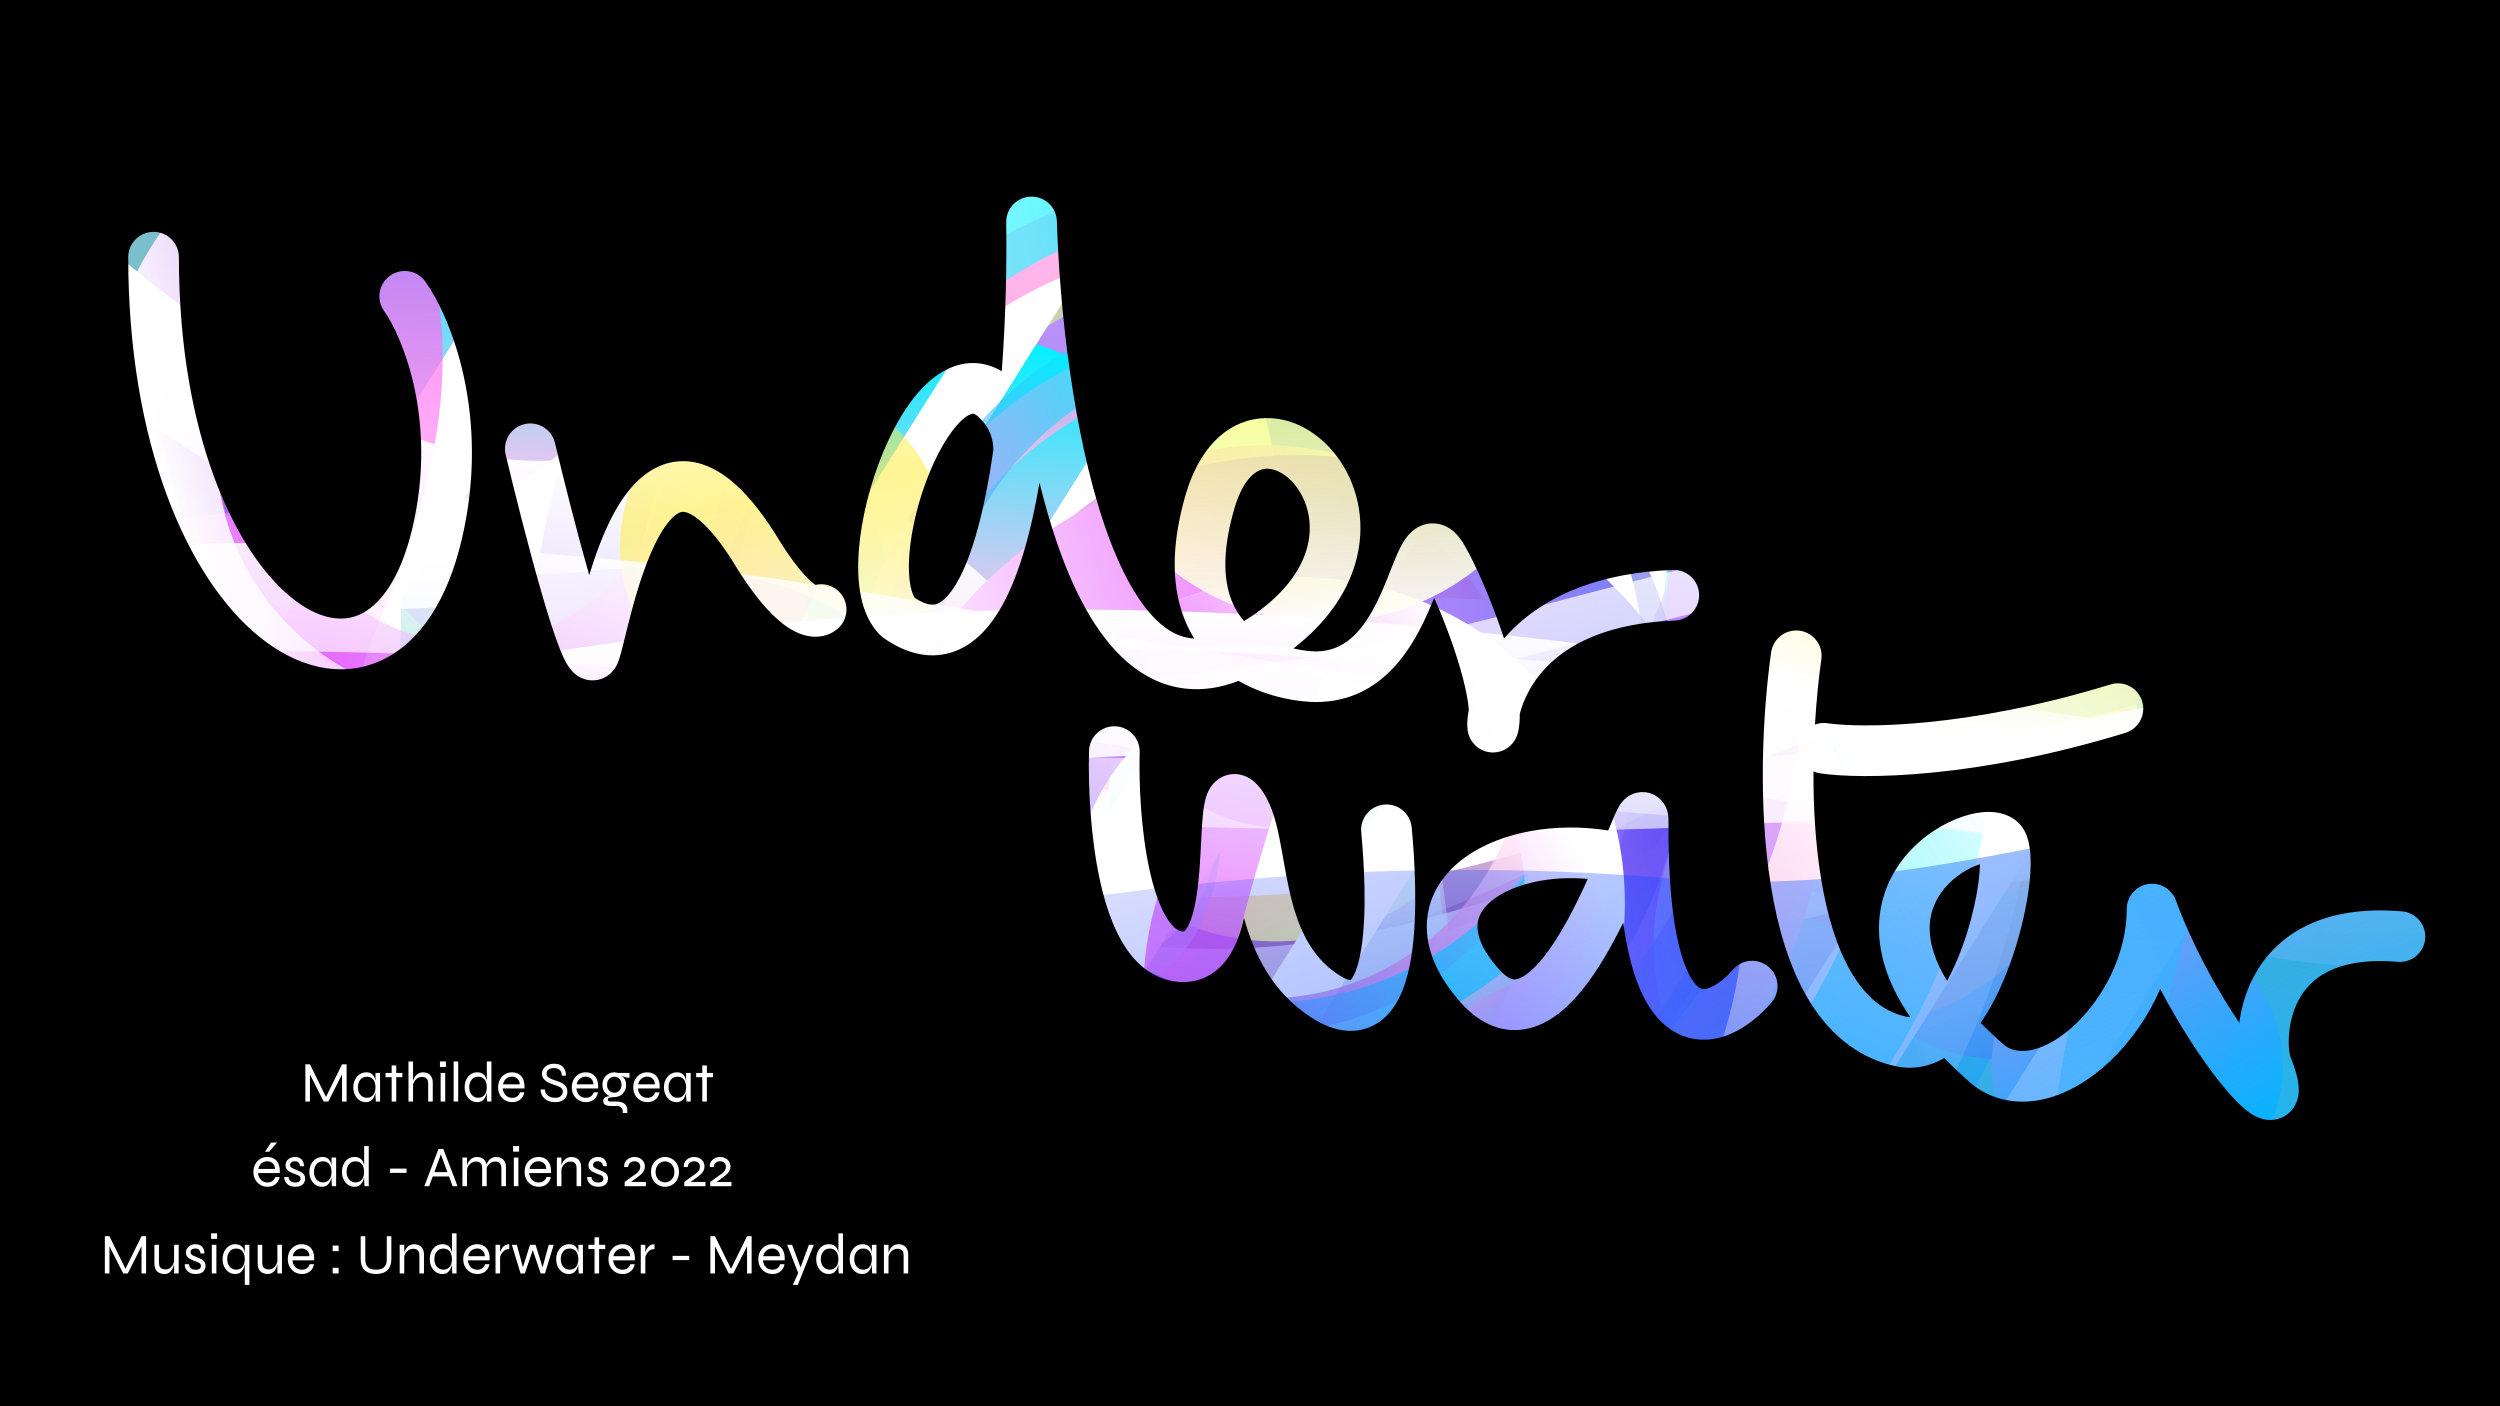 <svg width="1920" height="1080" viewBox="0 0 1920 1080" fill="none" xmlns="http://www.w3.org/2000/svg">
<rect width="1920" height="1080" fill="#E5E5E5"/>
<g id="svg" clip-path="url(#clip0_0_1)">
<rect width="1920" height="1080" fill="white"/>
<rect id="Rectangle 29" x="-131" y="-266" width="2156" height="1449" fill="black"/>
<path id="degrade10" d="M1920 1164L-33 1164L-32.999 -11052L1920 -11052L1920 1164Z" fill="url(#paint0_linear_0_1)"/>
<path id="degrade9" d="M1920 1164L-33 1164L-32.999 -11052L1920 -11052L1920 1164Z" fill="url(#paint1_linear_0_1)"/>
<path id="degrade8" d="M1920 1164L-33 1164L-32.999 -11052L1920 -11052L1920 1164Z" fill="url(#paint2_linear_0_1)"/>
<path id="degrade7" d="M1920 1164L-33 1164L-32.999 -11052L1920 -11052L1920 1164Z" fill="url(#paint3_linear_0_1)"/>
<path id="degrade6" d="M1920 1164L-33 1164L-32.999 -11052L1920 -11052L1920 1164Z" fill="url(#paint4_linear_0_1)"/>
<path id="degrade5" d="M1920 1164L-33 1164L-32.999 -11052L1920 -11052L1920 1164Z" fill="url(#paint5_linear_0_1)"/>
<path id="degrade4" d="M1920 1164L-33 1164L-32.999 -11052L1920 -11052L1920 1164Z" fill="url(#paint6_linear_0_1)"/>
<path id="degrade3" d="M1920 1164L-33 1164L-32.999 -11052L1920 -11052L1920 1164Z" fill="url(#paint7_linear_0_1)"/>
<path id="degrade2" d="M1920 1164L-33 1164L-32.999 -11052L1920 -11052L1920 1164Z" fill="url(#paint8_linear_0_1)"/>
<path id="degrade" d="M1920 1164L-33 1164L-32.999 -11052L1920 -11052L1920 1164Z" fill="url(#paint9_linear_0_1)"/>
<g id="main">
<circle id="rond1" cx="971" cy="546" r="618" fill="url(#paint10_linear_0_1)"/>
<circle id="ro_ro1" cx="598.336" cy="93.336" r="145.913" transform="rotate(135.716 598.336 93.336)" fill="url(#paint11_linear_0_1)"/>
<circle id="ro_ro2" cx="420.633" cy="371.634" r="145.913" transform="rotate(97.923 420.633 371.634)" fill="url(#paint12_linear_0_1)"/>
<circle id="ro_ro5" cx="1327.33" cy="68.325" r="145.913" transform="rotate(-143.038 1327.33 68.325)" fill="url(#paint13_linear_0_1)"/>
<circle id="ro_ro6" cx="1532.21" cy="334.213" r="145.913" transform="rotate(-97.387 1532.21 334.213)" fill="url(#paint14_linear_0_1)"/>
<circle id="ro_ro7" cx="1538.86" cy="667.865" r="145.913" transform="rotate(-51.885 1538.86 667.865)" fill="url(#paint15_linear_0_1)"/>
<circle id="ro_ro8" cx="1358.97" cy="976.971" r="145.913" transform="rotate(-38.367 1358.97 976.971)" fill="url(#paint16_linear_0_1)"/>
<circle id="ro_ro3" cx="420.637" cy="692.637" r="145.913" transform="rotate(66.007 420.637 692.637)" fill="url(#paint17_linear_0_1)"/>
<circle id="ro_ro4" cx="611.349" cy="978.349" r="145.913" transform="rotate(44.667 611.349 978.349)" fill="url(#paint18_linear_0_1)"/>
<path id="bleu" d="M-1028.35 1822.5C-866.712 1657.83 41.665 1126.5 758.239 1126.5C1171.65 1126.5 1345.15 1088 1627.79 1000C1933.98 904.663 2208.26 692.5 2551.27 758C2825.68 810.4 3016.25 308.833 3130.58 112L3446.65 -897C3164.43 -718.667 2449.27 -256.261 2349.57 -215.5C2029.15 -84.5 1840.86 -281.655 1474.16 294C1024.44 1000 -836.836 808.5 -1179.85 758C-1454.26 717.6 1029.26 -163.833 1171.15 -559" stroke="url(#paint19_linear_0_1)" stroke-opacity="0.6" stroke-width="1000" stroke-linecap="round" stroke-linejoin="round"/>
<circle id="rou1" cx="555.001" cy="605.88" r="187" transform="rotate(120.471 555.001 605.88)" fill="url(#paint20_linear_0_1)"/>
<circle id="rou2" cx="1001.44" cy="411.324" r="187" transform="rotate(-159.668 1001.44 411.324)" fill="url(#paint21_linear_0_1)"/>
<circle id="rou3" cx="1417.49" cy="602.324" r="187" transform="rotate(-84.848 1417.49 602.324)" fill="url(#paint22_linear_0_1)"/>
<circle id="rond2" cx="979.5" cy="539.5" r="500.5" fill="url(#paint23_linear_0_1)"/>
<circle id="rond3" cx="979.5" cy="535.5" r="334.5" fill="url(#paint24_linear_0_1)"/>
<circle id="rond4" cx="980" cy="536" r="187" fill="url(#paint25_linear_0_1)"/>
<path id="ligne2" d="M-1329 451.518C-1267.58 527.345 -1025.75 586.707 -633.966 595.506C-144.237 606.505 -240.38 440.018 367.524 424.02C975.428 408.021 926.355 585.007 1230.81 623.004C1535.26 661.001 1616.32 352.448 2367.5 549.01C2906.3 689.999 3193.39 626.004 3182.71 674" stroke="url(#paint26_linear_0_1)" stroke-width="83" stroke-linecap="round"/>
<path id="ligne4" d="M-736 526.518C-675.678 602.345 -438.193 661.707 -53.443 670.506C427.494 681.505 333.077 515.018 930.068 499.02C1527.06 483.021 1478.87 660.007 1777.85 698.004C2076.84 736.001 2156.45 427.448 2894.14 624.01C3423.27 764.999 3705.21 701.004 3694.72 749" stroke="url(#paint27_linear_0_1)" stroke-width="83" stroke-linecap="round"/>
<path id="ligne3" d="M-2254 595.518C-2179.08 671.345 -1884.14 730.707 -1406.31 739.506C-809.02 750.505 -926.28 584.018 -184.857 568.02C556.565 552.021 496.714 729.007 868.036 767.004C1239.36 805.001 1338.22 496.448 2254.39 693.01C2911.53 833.999 3261.68 770.004 3248.65 818" stroke="url(#paint28_linear_0_1)" stroke-width="83" stroke-linecap="round"/>
<path id="ligne1" d="M-368.789 645.98C-319.555 569.983 -496.581 516 -182.559 507.181C209.969 496.157 282.214 629.945 769.462 645.98C1256.71 662.014 1023.92 577.333 1565.76 577.332C2221.45 577.332 2203.45 336.784 2826.02 507.181C3243.43 621.427 3256.01 471.103 3247.45 423" stroke="url(#paint29_linear_0_1)" stroke-width="83" stroke-linecap="round"/>
<path id="lignerond" d="M755.411 -980V-38C751.411 13.167 787.211 115.5 962.411 115.5C1181.41 115.5 1395.91 298.5 1403.41 534C1410.91 769.5 1210.91 995.5 984.911 990C758.911 984.5 532.411 840.5 528.911 534C556.912 238.5 773.719 157.713 868.912 128.5C1235.5 16 1126.5 -500.229 1235.5 -654.5C1518.5 -1063.5 1653 -797 1532.5 -443C1084 -25.5 1326.95 134.408 1382.41 182.5C1432.25 221.167 1487.11 282.8 1515.91 436C1551.91 627.5 1490.41 910.5 1216.91 1061.5C998.112 1182.3 797.079 1111.83 723.912 1061.5C612.246 1012.17 392.212 833.7 405.412 514.5C421.912 115.5 797.582 21.968 832.412 7.5C1246.5 -164.5 1090.5 -427 1259.5 -1156C2245 -1850 1235.5 -716.999 1285.5 -186C1299.59 -36.395 1681.41 201 1676.91 573.5C1673.31 871.5 1458.41 1084.33 1351.41 1153.5C1176.25 1219.67 769.712 1306.7 544.912 1125.5C263.912 899 263.912 646.5 266.412 465C268.912 283.5 508.393 -14.818 674.413 -84.5C1235.5 -320 980.667 -1355.5 1102.5 -1372" stroke="url(#paint30_linear_0_1)" stroke-width="83" stroke-linecap="round"/>
<path id="lignezag" d="M-572.5 757C-480.333 687.667 -153 533 183 664C312.667 714.555 674 924.5 873 872C1072 819.501 1231 698 1377 748C1493.8 788 1723.83 651.667 1756 620.5C1795.67 585.167 1863.1 488.4 1815.5 384C1767.9 279.6 1737.5 91.5 1694 259.5C1650.5 427.5 1644.5 421.5 1616.5 583C1588.5 744.5 1582 1149 1538.5 906.5C1495 664 1377 315.5 1290 297C1203 278.5 1237 975 1143.5 987C1050 999 1078.5 384 963.5 384C848.5 384 941.5 701 854.5 713.5C767.5 726 792.5 508.5 736.5 508.5C680.5 508.5 668 620.5 618 620.5C568 620.5 528 508.5 497 508.5C466 508.5 478.5 605 438 620.5C397.5 636 273.5 549 164.5 508.5C55.5 468 -607 508.5 -607 508.5" stroke="url(#paint31_linear_0_1)" stroke-width="89" stroke-linecap="round" stroke-linejoin="bevel"/>
<path id="lignezig" d="M-572 735.55C-479.833 666.217 -152.5 511.55 183.5 642.55C313.167 693.105 674.5 903.05 873.5 850.55C1072.5 798.05 1231.5 676.55 1377.5 726.55C1494.3 766.55 1724.33 630.217 1756.5 599.05C1796.17 563.717 1863.6 466.95 1816 362.55C1768.4 258.15 1738 70.05 1694.5 238.05C1651 406.05 1645 400.05 1617 561.55C1589 723.05 1582.5 1127.55 1539 885.05C1495.5 642.55 1377.5 294.05 1290.5 275.55C1203.5 257.05 1237.5 953.55 1144 965.55C1050.5 977.55 1079 362.55 964 362.55C849 362.55 942 679.55 855 692.05C768 704.55 793 487.05 737 487.05C681 487.05 668.5 599.05 618.5 599.05C568.5 599.05 528.5 487.05 497.5 487.05C466.5 487.05 479 583.55 438.5 599.05C398 614.55 274 527.55 165 487.05C56 446.55 -606.5 487.05 -606.5 487.05" stroke="url(#paint32_linear_0_1)" stroke-width="89" stroke-linecap="round" stroke-linejoin="bevel"/>
<circle id="rob8" cx="353.428" cy="266.428" r="111.861" transform="rotate(-178.143 353.428 266.428)" fill="url(#paint33_linear_0_1)"/>
<circle id="rob7" cx="766.355" cy="372.355" r="111.861" transform="rotate(-174.904 766.355 372.355)" fill="url(#paint34_linear_0_1)"/>
<circle id="rob1" cx="376.608" cy="804.608" r="111.861" transform="rotate(-4.676 376.608 804.608)" fill="url(#paint35_linear_0_1)"/>
<circle id="rob2" cx="669.526" cy="820.526" r="111.861" transform="rotate(1.382 669.526 820.526)" fill="url(#paint36_linear_0_1)"/>
<circle id="rob3" cx="1198.51" cy="861.507" r="111.861" transform="rotate(-34.421 1198.51 861.507)" fill="url(#paint37_linear_0_1)"/>
<circle id="rob4" cx="1641.35" cy="818.352" r="111.861" transform="rotate(-29.379 1641.35 818.352)" fill="url(#paint38_linear_0_1)"/>
<circle id="rob6" cx="1168.9" cy="216.9" r="111.861" transform="rotate(138.505 1168.9 216.9)" fill="url(#paint39_linear_0_1)"/>
<circle id="rob5" cx="1584.47" cy="357.472" r="111.861" transform="rotate(-156.218 1584.47 357.472)" fill="url(#paint40_linear_0_1)"/>
<path id="tin" d="M469 1603L1814 -532" stroke="white" stroke-width="48" stroke-linecap="round"/>
<path id="tan" d="M299 1584L1644 -551" stroke="white" stroke-width="88" stroke-linecap="round"/>
<path id="tun" d="M88 1607L1433 -528" stroke="white" stroke-width="71" stroke-linecap="round"/>
<path id="tin2" d="M1147 1515L2492 -620" stroke="white" stroke-width="48" stroke-linecap="round"/>
<path id="tan2" d="M977 1496L2322 -639" stroke="white" stroke-width="88" stroke-linecap="round"/>
<path id="tun2" d="M766 1519L2111 -616" stroke="white" stroke-width="71" stroke-linecap="round"/>
<path id="tin1" d="M37 1424L1382 -711" stroke="white" stroke-width="48" stroke-linecap="round"/>
<path id="tan1" d="M-133 1405L1212 -730" stroke="white" stroke-width="88" stroke-linecap="round"/>
<path id="tun1" d="M-344 1428L1001 -707" stroke="white" stroke-width="71" stroke-linecap="round"/>
<path id="alg2" d="M611.638 1250C694 1098.14 551.379 987.898 611.637 767.98C647.099 638.561 700.658 524.094 611.638 343.893C522.617 163.692 694 123.975 694 -164" stroke="url(#paint41_linear_0_1)" stroke-width="68" stroke-linecap="round"/>
<path id="alg5" d="M1626.64 1285C1709 1125.51 1566.38 1009.74 1626.64 778.777C1662.1 642.859 1715.66 522.644 1626.64 333.395C1537.62 144.146 1709 102.434 1709 -200" stroke="url(#paint42_linear_0_1)" stroke-width="68" stroke-linecap="round"/>
<path id="alg4" d="M1299.02 1246C1387.33 954.449 1197.73 844.675 1243.14 668.8C1309.49 411.751 1363.64 422.102 1331.45 284.589C1287.18 95.503 1196.74 36.712 1331.45 -161" stroke="url(#paint43_linear_0_1)" stroke-width="68" stroke-linecap="round"/>
<path id="alg3" d="M975.016 1285C1063.33 993.242 873.732 883.389 919.135 707.389C985.494 450.159 1039.64 460.517 1007.45 322.906C963.18 133.685 872.735 74.852 1007.45 -123" stroke="url(#paint44_linear_0_1)" stroke-width="68" stroke-linecap="round"/>
<path id="alg1" d="M263.754 1334C239.114 1298.96 201.807 1197.4 263.754 977.598C332.989 731.94 150.833 726.318 263.754 454.238C406.771 109.64 132.343 124.82 234.291 -163" stroke="url(#paint45_linear_0_1)" stroke-width="68" stroke-linecap="round"/>
<circle id="eli1" cx="971.802" cy="567.802" r="412" transform="rotate(60 971.802 567.802)" stroke="url(#paint46_linear_0_1)" stroke-width="48"/>
<circle id="eli2" cx="971.302" cy="567.303" r="303.5" transform="rotate(-105 971.302 567.303)" stroke="url(#paint47_linear_0_1)" stroke-width="37"/>
<circle id="eli3" cx="971.301" cy="567.303" r="212.5" transform="rotate(60 971.301 567.303)" stroke="url(#paint48_linear_0_1)" stroke-width="26"/>
<circle id="elib1" cx="971.5" cy="519.5" r="526.711" transform="rotate(60 971.5 519.5)" stroke="url(#paint49_linear_0_1)" stroke-width="76"/>
<circle id="elib2" cx="970.86" cy="518.861" r="388.002" transform="rotate(-105 970.86 518.861)" stroke="url(#paint50_linear_0_1)" stroke-width="51"/>
<circle id="elib3" cx="970.859" cy="518.861" r="271.665" transform="rotate(60 970.859 518.861)" stroke="url(#paint51_linear_0_1)" stroke-width="41"/>
<circle id="eliv1" cx="360.5" cy="342.5" r="241.275" transform="rotate(-105 360.5 342.5)" stroke="url(#paint52_linear_0_1)" stroke-width="94"/>
<circle id="eliv2" cx="361.392" cy="343.393" r="173.051" transform="rotate(60 361.392 343.393)" stroke="url(#paint53_linear_0_1)" stroke-width="45"/>
<circle id="elibb1" cx="1559.5" cy="305.5" r="217.596" transform="rotate(-105 1559.5 305.5)" stroke="url(#paint54_linear_0_1)" stroke-width="63"/>
<circle id="elibb2" cx="1560.19" cy="306.193" r="156.068" transform="rotate(60 1560.19 306.193)" stroke="url(#paint55_linear_0_1)" stroke-width="62"/>
<path id="bigl" d="M-330.5 -236.5C-239.167 -60.833 154.5 427.2 440.5 396C798 357 770.5 662 972.5 678.5C1174.5 695 1346.5 415.5 1803.5 490C2169.1 549.6 2372.5 747 2321.5 706" stroke="url(#paint56_linear_0_1)" stroke-width="87" stroke-linecap="round"/>
<circle id="elir1" cx="996.5" cy="692.5" r="295.98" transform="rotate(-105 996.5 692.5)" stroke="url(#paint57_linear_0_1)" stroke-width="94"/>
<circle id="elir2" cx="997.596" cy="693.595" r="212.288" transform="rotate(60 997.596 693.595)" stroke="url(#paint58_linear_0_1)" stroke-width="76"/>
<ellipse id="robl3" cx="601.687" cy="420.279" rx="125.5" ry="126" transform="rotate(-15.677 601.687 420.279)" fill="url(#paint59_linear_0_1)"/>
<circle id="robl4" cx="1016.42" cy="289.422" r="188.5" transform="rotate(-15.677 1016.42 289.422)" fill="url(#paint60_linear_0_1)"/>
<circle id="robl5" cx="1573.9" cy="368.898" r="263.5" transform="rotate(-15.677 1573.9 368.898)" fill="url(#paint61_linear_0_1)"/>
<path id="wave" d="M2623.11 1667C2690.08 1549.18 2743.8 1250.23 2422.96 997.048C2021.91 680.571 1703.17 979.05 1265.83 942.552C828.497 906.055 628.297 1052.07 239.271 987.724C-33.831 942.552 -214.826 749.341 -615.575 987.724C-1016.32 1226.11 -1435.5 1386.85 -1595 1460.01" stroke="url(#paint62_linear_0_1)" stroke-width="537" stroke-linecap="round" stroke-linejoin="round"/>
<path id="gauchedroite2" d="M-58 468.518C40.767 544.345 429.608 603.707 1059.57 612.506C1847.02 623.505 1692.43 457.018 2669.9 441.02C3647.37 425.021 3568.46 602.007 4058 640.004C4547.54 678.001 4677.88 369.448 5885.73 566.01C6752.09 706.999 7213.71 643.004 7196.54 691" stroke="url(#paint63_linear_0_1)" stroke-width="51" stroke-linecap="round"/>
<path id="droitegauche2" d="M-3860.67 682.98C-3778.76 606.983 -4073.27 553 -3550.85 544.181C-2897.83 533.157 -2777.64 666.945 -1967.04 682.98C-1156.43 699.014 -1543.71 614.333 -642.297 614.332C448.527 614.332 418.595 373.784 1454.32 544.181C2148.74 658.427 2169.66 508.103 2155.41 460" stroke="url(#paint64_linear_0_1)" stroke-width="30" stroke-linecap="round"/>
<path id="grosselignelentgd" d="M-153.65 597.98C-79.542 521.983 -346.009 468 126.671 459.181C717.521 448.157 826.266 581.945 1559.69 597.98C2293.12 614.014 1942.72 529.333 2758.31 529.332C3745.28 529.332 3718.2 288.784 4655.31 459.181C5283.62 573.427 5302.55 423.103 5289.66 375" stroke="url(#paint65_linear_0_1)" stroke-width="83" stroke-linecap="round"/>
<path id="grosselignelentdg" d="M-3287.65 736.98C-3213.54 660.983 -3480.01 607 -3007.33 598.181C-2416.48 587.157 -2307.73 720.945 -1574.31 736.98C-840.879 753.014 -1191.28 668.333 -375.69 668.332C611.281 668.332 584.198 427.784 1521.31 598.181C2149.62 712.427 2168.55 562.103 2155.66 514" stroke="url(#paint66_linear_0_1)" stroke-width="83" stroke-linecap="round"/>
<path id="gauchedroite1" d="M-406 403.518C-318.914 479.345 23.942 538.707 579.402 547.506C1273.73 558.505 1137.42 392.018 1999.29 376.02C2861.16 360.021 2791.59 537.007 3223.23 575.004C3654.88 613.001 3769.8 304.448 4834.8 501.01C5598.7 641.999 6005.74 578.004 5990.59 626" stroke="url(#paint67_linear_0_1)" stroke-width="35" stroke-linecap="round"/>
<path id="wiwave2" d="M-301.248 1237.96C-389.648 1319.96 -338.082 1678.42 -301.248 1745.75L224.752 1982.75L1221.25 2073.75L2245.25 1939.25V1115.46C2201.75 1097.13 2003.25 1045.25 1905.25 1089.25C1782.75 1144.25 1788.55 1259.64 1699.75 1338.25C1574.94 1448.75 1533.25 1377.05 1357.56 1432.05C1181.87 1487.05 1209.25 1577.16 948.251 1547.75C841.751 1535.75 725.062 1452.05 630.062 1432.05C535.062 1412.05 456.062 1464.05 345.562 1432.05C235.062 1400.05 266.442 1247.96 125.752 1148.25C-11.623 1050.9 -190.748 1135.46 -301.248 1237.96Z" fill="url(#paint68_linear_0_1)"/>
<path id="wiwave3" d="M-675.712 1376.84C-764.112 1458.84 -254.795 1623.21 -217.962 1690.54L308.039 1927.54L1304.54 2018.54L2328.54 1884.04V1258.25C2285.04 1239.92 2207.29 1119.75 2052.79 1151.25C1921.21 1178.08 1874.79 1147.16 1728.29 1186.75C1567.36 1230.24 1634.98 1321.84 1459.29 1376.84C1283.6 1431.84 1352.79 1406.25 1091.79 1376.84C985.288 1364.84 859.013 1428.43 763.288 1412.25C553.788 1376.84 656.788 1320.75 399.788 1222.25C225.788 1155.56 -52.522 1250.96 -193.212 1151.25C-330.587 1053.89 -565.212 1274.34 -675.712 1376.84Z" fill="url(#paint69_linear_0_1)"/>
<ellipse id="robl1" cx="184.86" cy="903.899" rx="66.5" ry="66" transform="rotate(-15.677 184.86 903.899)" fill="url(#paint70_linear_0_1)"/>
<circle id="robl2" cx="327.905" cy="658.623" r="87.5" transform="rotate(-15.677 327.905 658.623)" fill="url(#paint71_linear_0_1)"/>
</g>
<path id="Exclude" fill-rule="evenodd" clip-rule="evenodd" d="M2898 -682H-877V1691H2898V-682ZM811.673 169.857C811.345 159.177 802.46 150.761 791.774 151.008C781.087 151.255 772.6 160.073 772.767 170.757C773.282 203.792 772.432 244.431 769.349 285.14C764.017 281.919 758.141 279.769 751.727 279.059C738.661 277.613 727.183 282.569 718.236 289.203C701.073 301.929 687.505 324.888 677.999 347.925C668.218 371.626 661.367 398.769 659.556 422.959C658.651 435.05 658.951 447.089 661.155 457.914C663.313 468.513 667.677 479.776 676.41 488.118C677.113 488.79 677.866 489.407 678.661 489.967C694.742 501.269 712.329 506.477 729.912 501.31C746.658 496.389 758.663 483.367 767.284 469.17C782.004 444.93 791.767 409.116 798.356 370.704C802.168 386.244 806.468 401.298 811.299 415.505C824.042 452.98 841.414 487.444 865.721 508.424C878.223 519.215 892.957 526.772 909.9 528.786C923.43 530.394 937.264 528.336 951.217 522.914C974.352 536.264 999.062 539.173 1010.5 539.173C1062.93 539.173 1086.25 494.758 1097.97 467.455C1099.18 464.635 1100.33 461.827 1101.42 459.131C1105.48 468.218 1109.82 478.876 1113.84 490.034C1121.42 511.073 1126.96 531.431 1128.06 544.981C1127.02 550.528 1126.51 556.102 1127.06 560.299C1127.15 561.058 1127.39 562.647 1128.02 564.504C1128.33 565.42 1128.96 567.086 1130.16 568.94C1131.22 570.589 1133.87 574.157 1138.87 576.311C1144.86 578.897 1151.02 578.09 1155.6 575.712C1159.4 573.744 1161.55 571.055 1162.44 569.836C1164.27 567.333 1165.08 564.956 1165.31 564.26C1166.38 561.11 1166.75 557.528 1166.95 555.165C1167.14 552.899 1167.2 550.601 1167.17 548.306C1169.79 538.095 1176.5 522.126 1192.23 507.965C1208.88 492.967 1237.33 478.478 1286.22 476.578C1296.96 476.16 1305.32 467.12 1304.9 456.386C1304.49 445.651 1295.44 437.288 1284.7 437.705C1228.3 439.898 1190.68 456.995 1166.18 479.061C1162.08 482.75 1158.4 486.535 1155.09 490.356C1153.6 485.776 1152.04 481.252 1150.45 476.853C1142.14 453.79 1132.11 431.408 1124.61 418.605C1122.79 415.453 1120.42 411.959 1117.3 409.011C1114.16 406.037 1108.82 402.31 1101.42 401.958C1093.76 401.593 1088 405.015 1084.56 407.995C1081.31 410.82 1079.06 414.125 1077.57 416.592C1074.61 421.522 1072.02 427.8 1069.8 433.33C1069.13 435.012 1068.46 436.694 1067.79 438.387C1066.04 442.821 1064.26 447.33 1062.2 452.114C1050.24 479.992 1035.91 500.272 1010.5 500.272C1006.86 500.272 1000.63 499.708 993.374 498.003C1018.46 478.536 1033.72 456.444 1040.59 433.712C1049.59 403.935 1043.44 375.288 1029.55 354.439C1016.09 334.233 993.217 318.771 967.733 321.349C940.659 324.088 920.485 345.868 910.597 379.822C900.615 414.1 899.892 442.345 906.324 465.451C908.937 474.835 912.657 483.108 917.159 490.375C916.248 490.333 915.36 490.259 914.495 490.157C906.661 489.225 898.95 485.708 891.156 478.98C874.871 464.924 860.251 438.582 848.146 402.985C824.194 332.55 813.738 237.144 811.673 169.857ZM761.838 337.039C762.994 341.637 762.917 345.241 762.797 346.313C756.357 391.135 746.719 428.066 734.016 448.984C727.712 459.365 722.344 462.987 718.936 463.988C716.508 464.702 711.601 465.106 702.66 459.241C701.728 457.955 700.329 455.252 699.291 450.155C698.018 443.905 697.631 435.667 698.365 425.862C699.833 406.262 705.566 383.139 713.976 362.759C722.66 341.714 732.886 326.776 741.421 320.447C745.323 317.554 747.17 317.694 747.443 317.724L747.446 317.725C747.637 317.746 750.079 318.012 754.366 323.21C754.574 323.462 754.789 323.71 755.01 323.952C758.572 327.852 760.698 332.505 761.838 337.039ZM1111.18 436.235C1111.2 436.209 1111.21 436.191 1111.22 436.181L1111.23 436.173C1111.23 436.173 1111.21 436.191 1111.18 436.235ZM1003.33 422.465C998.326 439.037 984.871 458.709 955.509 476.991C950.466 471.258 946.343 464.094 943.817 455.022C939.837 440.724 939.398 420.11 947.964 390.694C955.42 365.09 966.444 360.58 971.651 360.053C978.448 359.366 988.941 363.665 997.159 376.001C1004.95 387.696 1008.8 404.375 1003.33 422.465ZM137.394 197.515C137.394 186.773 128.682 178.064 117.935 178.064C107.188 178.064 98.476 186.773 98.476 197.515C98.476 340.05 143.457 443.799 199.15 489.031C227.344 511.93 261.103 521.559 292.396 507.379C322.685 493.655 343.781 460.551 354.68 414.106C376.801 319.84 346.612 244.349 326.714 216.315C320.496 207.553 308.349 205.49 299.584 211.706C290.819 217.922 288.755 230.063 294.974 238.825C308.956 258.524 336.156 322.697 316.791 405.222C307.136 446.365 290.731 465.422 276.328 471.948C262.93 478.019 244.808 475.989 223.691 458.839C180.76 423.972 137.394 334.058 137.394 197.515ZM426.209 340.164C423.722 329.713 413.231 323.256 402.776 325.742C392.321 328.228 385.861 338.715 388.348 349.166C395.292 378.346 406.118 421.392 416.02 455.574C420.93 472.524 425.794 487.934 429.971 498.442C431.865 503.205 434.342 508.886 437.414 513.038C438.281 514.21 439.615 515.845 441.462 517.413C443.165 518.858 446.581 521.345 451.582 522.222C457.465 523.254 463.237 521.65 467.641 518.233C471.371 515.34 473.227 511.87 474.093 509.945C475.26 507.354 476.161 504.239 476.79 501.963C477.517 499.332 478.314 496.164 479.154 492.773C479.444 491.602 479.742 490.39 480.05 489.139C481.564 482.995 483.305 475.926 485.369 468.266C490.402 449.592 496.923 429.107 505.236 413.561C509.389 405.795 513.466 400.274 517.195 396.877C520.753 393.635 523.067 393.113 524.458 393.092C525.971 393.069 529.84 393.599 536.505 398.972C543.22 404.387 551.643 413.851 561.632 429.329C576.974 455.069 590.312 470.875 601.989 479.634C607.875 484.048 614.344 487.434 621.254 488.596C628.354 489.79 636.839 488.645 643.559 482.673C651.591 475.536 652.315 463.242 645.175 455.213C640.283 449.711 632.968 447.64 626.264 449.177C625.987 448.987 625.682 448.769 625.348 448.518C619.558 444.176 609.266 433.291 594.903 409.145C594.786 408.948 594.666 408.754 594.542 408.562C583.248 391.012 572.141 377.725 560.938 368.693C549.645 359.587 537.188 353.993 523.869 354.194C510.428 354.398 499.404 360.45 490.979 368.126C482.724 375.647 476.173 385.388 470.914 395.222C463.25 409.554 457.22 426.233 452.51 441.659C443.096 408.834 432.873 368.167 426.209 340.164ZM1398.79 506.38C1400.29 495.743 1392.89 485.901 1382.25 484.395C1371.61 482.89 1361.76 490.293 1360.25 500.929C1353.74 546.953 1349.92 617.62 1360.04 680.248C1365.09 711.53 1373.82 742.094 1388.39 766.76C1403.13 791.707 1424.55 811.64 1454.61 818.583C1469.21 822.045 1482.23 818.932 1493.21 812.626C1499.7 819.29 1506.89 826.063 1514.83 832.946C1515.03 833.116 1515.23 833.281 1515.43 833.442C1515.62 833.592 1515.81 833.738 1516 833.88C1532.93 846.417 1552.7 848.405 1571.13 843.809C1589.13 839.319 1606.23 828.576 1620.73 814.801C1636.07 800.22 1649.67 781.124 1659.04 759.542C1674.02 788.024 1690.66 813.226 1704.38 830.538C1709.93 837.544 1715.31 843.655 1720.2 848.304C1722.63 850.616 1725.24 852.864 1727.95 854.726C1730.27 856.322 1734.37 858.86 1739.57 859.785C1742.41 860.289 1746.44 860.467 1750.84 858.919C1755.54 857.268 1759.21 854.158 1761.64 850.454C1765.8 844.12 1765.57 837.369 1765.36 834.484C1764.86 827.68 1762.23 819.534 1758.87 811.066C1758.87 811.081 1758.87 811.071 1758.86 811.036C1758.79 810.796 1758.38 809.383 1758.07 806.591C1757.74 803.644 1757.6 799.853 1757.88 795.545C1758.43 786.84 1760.6 776.973 1765.36 768.069C1769.99 759.391 1777.15 751.432 1788.39 745.904C1799.79 740.302 1816.65 736.583 1841.51 738.686C1852.22 739.592 1861.64 731.649 1862.54 720.945C1863.45 710.241 1855.5 700.829 1844.79 699.923C1814.66 697.375 1790.39 701.573 1771.22 710.995C1751.9 720.491 1739.08 734.661 1731.02 749.758C1724.57 761.839 1721.24 774.369 1719.77 785.56C1702.69 760.18 1683.7 725.968 1671.07 691.476C1667.82 682.618 1658.69 677.364 1649.4 679.01C1640.11 680.657 1633.34 688.73 1633.34 698.163C1633.34 731.804 1616.24 765.391 1593.92 786.603C1582.82 797.141 1571.47 803.63 1561.71 806.064C1552.65 808.323 1545.51 807.076 1539.69 803.001C1532.77 796.975 1526.61 791.147 1521.13 785.526C1535.3 765.104 1545.35 738.594 1551.49 715.351C1555.46 700.346 1558.08 685.623 1559.09 673.137C1559.59 666.911 1559.72 660.877 1559.29 655.446C1558.91 650.463 1557.93 644.107 1555.01 638.468C1549.06 626.999 1537.45 624.186 1530.6 623.668C1523.07 623.097 1515.13 624.573 1507.87 626.954C1493.19 631.765 1476.71 641.783 1464.01 656.734C1451.05 671.991 1441.8 692.755 1443.21 718.059C1444.32 737.854 1451.88 758.944 1467.02 781.066C1465.79 781.12 1464.64 780.983 1463.57 780.726L1463.41 780.69C1446.48 776.792 1432.87 765.532 1421.9 746.978C1410.76 728.123 1403.11 702.851 1398.46 674.046C1394.2 647.71 1392.62 619.497 1392.74 592.46C1394.32 593.163 1396.02 593.666 1397.81 593.932C1429.74 598.671 1517.76 598.009 1632.28 562.84C1642.55 559.686 1648.32 548.804 1645.16 538.535C1642.01 528.266 1631.12 522.499 1620.85 525.654C1510.66 559.494 1428.57 559.17 1403.53 555.452C1400.16 554.952 1396.87 555.347 1393.89 556.457C1394.97 538.007 1396.73 520.922 1398.79 506.38ZM1513.86 705.413C1509.28 722.737 1502.86 739.72 1495.36 753.299C1486.16 738.329 1482.63 725.837 1482.07 715.882C1481.29 701.967 1486.19 690.731 1493.68 681.909C1501.43 672.78 1511.69 666.64 1519.99 663.918C1520.12 663.876 1520.25 663.835 1520.38 663.795L1520.62 663.719C1520.59 665.58 1520.48 667.683 1520.3 670.018C1519.51 679.788 1517.36 692.202 1513.86 705.413ZM1527.92 662.486C1527.92 662.486 1527.87 662.483 1527.8 662.471C1527.88 662.479 1527.92 662.486 1527.92 662.486ZM875.278 577.778C875.582 567.04 867.119 558.089 856.377 557.786C845.634 557.483 836.68 565.942 836.376 576.68C835.644 602.594 837.272 642.097 844.839 676.484C848.602 693.585 854.104 710.708 862.374 724.433C870.607 738.096 883.337 751.097 902.145 753.782C913.697 755.432 924.41 752.737 933.177 746.046C941.324 739.828 946.425 731.216 949.779 723.152C952.13 717.5 953.947 711.301 955.37 704.898C962.836 731.878 976.406 761.457 1006.79 781.264C1015.77 787.118 1025.42 791.217 1035.5 791.68C1046.25 792.174 1055.66 788.43 1062.99 781.9C1075.95 770.358 1081.19 751.26 1083.79 735.336C1089.31 701.539 1086.29 657.866 1084.17 635.446C1083.16 624.751 1073.67 616.899 1062.97 617.908C1052.27 618.917 1044.42 628.405 1045.42 639.1C1047.54 661.501 1050.01 700.706 1045.38 729.067C1042.93 744.105 1039.21 750.918 1037.15 752.81C1036.25 752.729 1033.36 752.143 1028.05 748.68C1005.51 733.986 995.959 710.051 989.896 682.374C988.4 675.547 987.163 668.734 985.949 661.893L985.55 659.637C984.49 653.645 983.41 647.54 982.214 641.827C979.694 629.784 975.954 615.342 967.422 604.766C965.59 602.495 961.555 597.845 955.129 595.652C951.344 594.36 946.629 593.904 941.702 595.439C936.952 596.918 933.659 599.733 931.591 602.139C927.934 606.396 926.465 611.28 925.81 613.747C925.006 616.772 924.495 620.002 924.129 622.996C923.398 628.983 922.987 636.327 922.61 643.658C922.554 644.748 922.498 645.846 922.443 646.951C922.109 653.536 921.763 660.367 921.239 667.311C919.974 684.054 917.821 698.655 913.844 708.216C911.911 712.864 910.217 714.625 909.56 715.126C909.557 715.128 909.553 715.133 909.549 715.14C909.495 715.211 909.277 715.504 907.649 715.272C905.137 714.913 900.897 712.966 895.711 704.361C890.564 695.818 886.198 683.353 882.848 668.127C876.188 637.861 874.601 601.76 875.278 577.778ZM963.512 623.447C963.516 623.45 963.49 623.549 963.425 623.725C963.477 623.531 963.509 623.444 963.512 623.447ZM937.173 629.243C936.873 628.933 936.86 628.854 937.128 629.187L937.173 629.243ZM1281.38 629.662C1281.38 628.715 1281.35 627.299 1281.11 625.705L1281.11 625.7C1280.96 624.682 1280.4 620.871 1277.77 617.002C1276.26 614.774 1273.55 611.774 1269.16 609.905C1264.55 607.94 1259.99 608.032 1256.4 608.976C1250.61 610.498 1247.27 614.198 1246.52 615.025L1246.49 615.062C1244.38 617.392 1243.01 619.973 1242.48 620.973C1241.71 622.43 1240.95 624.048 1240.24 625.631C1238.85 628.734 1237.1 632.954 1235.11 637.797C1194.95 631.431 1153.19 638.607 1125.83 657.976C1109.76 669.349 1097.33 686.069 1095.9 707.581C1094.5 728.759 1104.09 750.07 1122.2 770.326C1136.84 786.689 1154.91 794.499 1174.45 789.723C1191.57 785.539 1205.3 772.567 1215.67 759.609C1227.32 745.063 1237.78 726.596 1246.64 708.561C1247.98 718.326 1249.61 727.112 1251.52 734.993C1257.48 759.642 1266.78 778.236 1280.78 788.956C1296.22 800.77 1313.49 800.249 1327.54 794.693C1340.78 789.46 1352.09 779.622 1360.36 770.134C1367.41 762.032 1366.56 749.745 1358.46 742.691C1350.35 735.637 1338.06 736.486 1331 744.588C1325.03 751.449 1318.58 756.404 1313.23 758.518C1308.7 760.309 1306.56 759.689 1304.44 758.07C1300.9 755.359 1294.51 747.186 1289.35 725.848C1284.3 705.003 1281.05 674.152 1281.38 629.808L1281.38 629.662ZM1148.32 689.723C1163.86 678.725 1190.61 672.391 1219.4 675.006C1209.68 696.625 1197.98 719.45 1185.29 735.299C1176.46 746.32 1169.55 750.874 1165.21 751.934C1163.29 752.404 1159.07 753.177 1151.22 744.396C1137.18 728.71 1134.26 717.251 1134.73 710.151C1135.18 703.385 1139 696.32 1148.32 689.723Z" fill="black"/>
<path id="ecole" d="M211.436 903.916H214.736C214.501 905.353 213.973 906.644 213.152 907.788C212.36 908.903 211.304 909.797 209.984 910.472C208.693 911.117 207.197 911.44 205.496 911.44C203.443 911.44 201.595 910.956 199.952 909.988C198.309 908.991 197.004 907.641 196.036 905.94C195.097 904.209 194.628 902.244 194.628 900.044C194.628 897.844 195.083 895.879 195.992 894.148C196.931 892.417 198.207 891.053 199.82 890.056C201.433 889.059 203.252 888.56 205.276 888.56C207.417 888.56 209.221 889.044 210.688 890.012C212.184 890.951 213.284 892.344 213.988 894.192C214.721 896.011 215.015 898.255 214.868 900.924H198.148C198.295 902.361 198.691 903.623 199.336 904.708C199.981 905.793 200.832 906.644 201.888 907.26C202.944 907.847 204.147 908.14 205.496 908.14C206.992 908.14 208.253 907.759 209.28 906.996C210.336 906.204 211.055 905.177 211.436 903.916ZM205.408 891.86C203.589 891.86 202.064 892.388 200.832 893.444C199.6 894.5 198.779 895.937 198.368 897.756H211.26C211.143 895.82 210.512 894.353 209.368 893.356C208.253 892.359 206.933 891.86 205.408 891.86ZM203.516 884.556L208.18 877.472H212.8L206.64 884.556H203.516ZM218.351 903.916H221.607C221.695 905.177 222.164 906.204 223.015 906.996C223.895 907.788 225.156 908.184 226.799 908.184C227.796 908.184 228.574 908.052 229.131 907.788C229.718 907.524 230.143 907.172 230.407 906.732C230.671 906.263 230.803 905.749 230.803 905.192C230.803 904.517 230.627 903.989 230.275 903.608C229.952 903.197 229.498 902.86 228.911 902.596C228.354 902.332 227.708 902.083 226.975 901.848C226.124 901.525 225.244 901.188 224.335 900.836C223.455 900.455 222.619 900.015 221.827 899.516C221.064 898.988 220.448 898.357 219.979 897.624C219.51 896.861 219.275 895.952 219.275 894.896C219.275 894.016 219.451 893.195 219.803 892.432C220.155 891.64 220.654 890.965 221.299 890.408C221.974 889.821 222.751 889.367 223.631 889.044C224.54 888.721 225.538 888.56 226.623 888.56C228.09 888.56 229.322 888.853 230.319 889.44C231.346 890.027 232.123 890.863 232.651 891.948C233.208 893.004 233.502 894.236 233.531 895.644H230.495C230.29 894.324 229.864 893.371 229.219 892.784C228.603 892.168 227.708 891.86 226.535 891.86C225.332 891.86 224.408 892.124 223.763 892.652C223.118 893.18 222.795 893.884 222.795 894.764C222.795 895.409 223.03 895.952 223.499 896.392C223.968 896.803 224.57 897.184 225.303 897.536C226.066 897.859 226.872 898.196 227.723 898.548C228.574 898.9 229.395 899.252 230.187 899.604C230.979 899.956 231.683 900.367 232.299 900.836C232.915 901.305 233.399 901.892 233.751 902.596C234.132 903.271 234.323 904.121 234.323 905.148C234.323 906.38 234.03 907.48 233.443 908.448C232.886 909.387 232.05 910.12 230.935 910.648C229.85 911.176 228.515 911.44 226.931 911.44C225.494 911.44 224.262 911.264 223.235 910.912C222.238 910.531 221.402 910.047 220.727 909.46C220.052 908.844 219.524 908.199 219.143 907.524C218.791 906.849 218.556 906.189 218.439 905.544C218.322 904.899 218.292 904.356 218.351 903.916ZM247.145 911.44C245.414 911.44 243.815 910.956 242.349 909.988C240.911 908.991 239.753 907.641 238.873 905.94C238.022 904.209 237.597 902.244 237.597 900.044C237.597 897.844 238.037 895.879 238.917 894.148C239.797 892.417 240.985 891.053 242.481 890.056C244.006 889.059 245.707 888.56 247.585 888.56C249.638 888.56 251.193 889.088 252.249 890.144C253.334 891.171 254.067 892.549 254.449 894.28C254.859 896.011 255.065 897.932 255.065 900.044C255.065 901.159 254.947 902.376 254.713 903.696C254.478 904.987 254.067 906.233 253.481 907.436C252.923 908.609 252.131 909.577 251.105 910.34C250.078 911.073 248.758 911.44 247.145 911.44ZM248.025 908.096C249.521 908.096 250.753 907.729 251.721 906.996C252.718 906.263 253.451 905.295 253.921 904.092C254.39 902.86 254.625 901.511 254.625 900.044C254.625 898.431 254.375 897.023 253.877 895.82C253.407 894.588 252.674 893.635 251.677 892.96C250.709 892.256 249.491 891.904 248.025 891.904C245.825 891.904 244.123 892.681 242.921 894.236C241.718 895.761 241.117 897.697 241.117 900.044C241.117 901.599 241.41 902.992 241.997 904.224C242.613 905.427 243.434 906.38 244.461 907.084C245.517 907.759 246.705 908.096 248.025 908.096ZM254.625 889H258.145V911H254.933C254.933 911 254.903 910.736 254.845 910.208C254.815 909.68 254.771 909.064 254.713 908.36C254.654 907.656 254.625 907.069 254.625 906.6V889ZM272.196 911.44C270.436 911.44 268.822 910.956 267.356 909.988C265.918 908.991 264.774 907.641 263.924 905.94C263.073 904.209 262.648 902.244 262.648 900.044C262.648 897.844 263.058 895.879 263.88 894.148C264.701 892.417 265.83 891.053 267.268 890.056C268.705 889.059 270.348 888.56 272.196 888.56C273.838 888.56 275.173 888.868 276.2 889.484C277.256 890.071 278.062 890.892 278.62 891.948C279.177 893.004 279.558 894.221 279.764 895.6C279.998 896.979 280.116 898.46 280.116 900.044C280.116 901.159 279.998 902.376 279.764 903.696C279.529 904.987 279.118 906.233 278.532 907.436C277.974 908.609 277.182 909.577 276.156 910.34C275.129 911.073 273.809 911.44 272.196 911.44ZM273.076 908.096C274.572 908.096 275.804 907.729 276.772 906.996C277.769 906.263 278.502 905.295 278.972 904.092C279.441 902.86 279.676 901.511 279.676 900.044C279.676 898.431 279.426 897.023 278.928 895.82C278.458 894.588 277.725 893.635 276.728 892.96C275.76 892.256 274.542 891.904 273.076 891.904C270.876 891.904 269.174 892.681 267.972 894.236C266.769 895.761 266.168 897.697 266.168 900.044C266.168 901.599 266.461 902.992 267.048 904.224C267.664 905.427 268.485 906.38 269.512 907.084C270.568 907.759 271.756 908.096 273.076 908.096ZM279.676 880.2H283.196V911H279.984C279.925 910.355 279.852 909.592 279.764 908.712C279.705 907.832 279.676 907.128 279.676 906.6V880.2ZM299.473 897.492H312.233V900.748H299.473V897.492ZM331.688 903.52V900.22H345.416V903.52H331.688ZM325.88 911L336.748 882.4H340.444L351.4 911H347.616L338.068 885.128H339.124L329.576 911H325.88ZM355.145 889H358.665V911H355.145V889ZM366.233 888.56C367.406 888.56 368.462 888.736 369.401 889.088C370.34 889.44 371.132 889.953 371.777 890.628C372.422 891.303 372.921 892.124 373.273 893.092C373.625 894.031 373.801 895.101 373.801 896.304V911H370.281V897.184C370.281 895.483 369.885 894.207 369.093 893.356C368.301 892.505 367.113 892.08 365.529 892.08C364.326 892.08 363.212 892.388 362.185 893.004C361.158 893.62 360.308 894.471 359.633 895.556C358.988 896.612 358.592 897.844 358.445 899.252L358.401 896.7C358.548 895.468 358.841 894.353 359.281 893.356C359.75 892.359 360.322 891.508 360.997 890.804C361.701 890.071 362.493 889.513 363.373 889.132C364.282 888.751 365.236 888.56 366.233 888.56ZM381.017 888.56C382.19 888.56 383.246 888.736 384.185 889.088C385.124 889.44 385.916 889.953 386.561 890.628C387.206 891.303 387.705 892.124 388.057 893.092C388.409 894.031 388.585 895.101 388.585 896.304V911H385.065V897.184C385.065 895.483 384.669 894.207 383.877 893.356C383.085 892.505 381.897 892.08 380.313 892.08C379.11 892.08 377.996 892.388 376.969 893.004C375.942 893.62 375.092 894.471 374.417 895.556C373.772 896.612 373.376 897.844 373.229 899.252L373.185 896.7C373.332 895.468 373.625 894.353 374.065 893.356C374.534 892.359 375.106 891.508 375.781 890.804C376.485 890.071 377.277 889.513 378.157 889.132C379.066 888.751 380.02 888.56 381.017 888.56ZM398.646 880.2V884.468H394.07V880.2H398.646ZM394.598 889H398.118V911H394.598V889ZM419.706 903.916H423.006C422.771 905.353 422.243 906.644 421.422 907.788C420.63 908.903 419.574 909.797 418.254 910.472C416.963 911.117 415.467 911.44 413.766 911.44C411.712 911.44 409.864 910.956 408.222 909.988C406.579 908.991 405.274 907.641 404.306 905.94C403.367 904.209 402.898 902.244 402.898 900.044C402.898 897.844 403.352 895.879 404.262 894.148C405.2 892.417 406.476 891.053 408.09 890.056C409.703 889.059 411.522 888.56 413.546 888.56C415.687 888.56 417.491 889.044 418.958 890.012C420.454 890.951 421.554 892.344 422.258 894.192C422.991 896.011 423.284 898.255 423.138 900.924H406.418C406.564 902.361 406.96 903.623 407.606 904.708C408.251 905.793 409.102 906.644 410.158 907.26C411.214 907.847 412.416 908.14 413.766 908.14C415.262 908.14 416.523 907.759 417.55 906.996C418.606 906.204 419.324 905.177 419.706 903.916ZM413.678 891.86C411.859 891.86 410.334 892.388 409.102 893.444C407.87 894.5 407.048 895.937 406.638 897.756H419.53C419.412 895.82 418.782 894.353 417.638 893.356C416.523 892.359 415.203 891.86 413.678 891.86ZM427.676 889H431.196V911H427.676V889ZM438.764 888.56C439.938 888.56 440.994 888.736 441.932 889.088C442.871 889.44 443.663 889.953 444.308 890.628C444.954 891.303 445.452 892.124 445.804 893.092C446.156 894.031 446.332 895.101 446.332 896.304V911H442.812V897.184C442.812 895.483 442.416 894.207 441.624 893.356C440.832 892.505 439.644 892.08 438.06 892.08C436.858 892.08 435.743 892.388 434.716 893.004C433.69 893.62 432.839 894.471 432.164 895.556C431.519 896.612 431.123 897.844 430.976 899.252L430.932 896.7C431.079 895.468 431.372 894.353 431.812 893.356C432.282 892.359 432.854 891.508 433.528 890.804C434.232 890.071 435.024 889.513 435.904 889.132C436.814 888.751 437.767 888.56 438.764 888.56ZM450.984 903.916H454.24C454.328 905.177 454.797 906.204 455.648 906.996C456.528 907.788 457.789 908.184 459.432 908.184C460.429 908.184 461.206 908.052 461.764 907.788C462.35 907.524 462.776 907.172 463.04 906.732C463.304 906.263 463.436 905.749 463.436 905.192C463.436 904.517 463.26 903.989 462.908 903.608C462.585 903.197 462.13 902.86 461.544 902.596C460.986 902.332 460.341 902.083 459.608 901.848C458.757 901.525 457.877 901.188 456.968 900.836C456.088 900.455 455.252 900.015 454.46 899.516C453.697 898.988 453.081 898.357 452.612 897.624C452.142 896.861 451.908 895.952 451.908 894.896C451.908 894.016 452.084 893.195 452.436 892.432C452.788 891.64 453.286 890.965 453.932 890.408C454.606 889.821 455.384 889.367 456.264 889.044C457.173 888.721 458.17 888.56 459.256 888.56C460.722 888.56 461.954 888.853 462.952 889.44C463.978 890.027 464.756 890.863 465.284 891.948C465.841 893.004 466.134 894.236 466.164 895.644H463.128C462.922 894.324 462.497 893.371 461.852 892.784C461.236 892.168 460.341 891.86 459.168 891.86C457.965 891.86 457.041 892.124 456.396 892.652C455.75 893.18 455.428 893.884 455.428 894.764C455.428 895.409 455.662 895.952 456.132 896.392C456.601 896.803 457.202 897.184 457.936 897.536C458.698 897.859 459.505 898.196 460.356 898.548C461.206 898.9 462.028 899.252 462.82 899.604C463.612 899.956 464.316 900.367 464.932 900.836C465.548 901.305 466.032 901.892 466.384 902.596C466.765 903.271 466.956 904.121 466.956 905.148C466.956 906.38 466.662 907.48 466.076 908.448C465.518 909.387 464.682 910.12 463.568 910.648C462.482 911.176 461.148 911.44 459.564 911.44C458.126 911.44 456.894 911.264 455.868 910.912C454.87 910.531 454.034 910.047 453.36 909.46C452.685 908.844 452.157 908.199 451.776 907.524C451.424 906.849 451.189 906.189 451.072 905.544C450.954 904.899 450.925 904.356 450.984 903.916ZM489.28 904.356L483.384 908.624L483.076 907.7H496.012V911H479.732V907.7C481.639 906.263 483.325 905.045 484.792 904.048C486.288 903.051 487.549 902.156 488.576 901.364C489.603 900.572 490.38 899.765 490.908 898.944C491.465 898.123 491.744 897.169 491.744 896.084C491.744 895.263 491.583 894.544 491.26 893.928C490.937 893.283 490.439 892.784 489.764 892.432C489.119 892.051 488.268 891.86 487.212 891.86C485.921 891.86 484.807 892.271 483.868 893.092C482.929 893.913 482.46 894.984 482.46 896.304H479.38C479.233 894.837 479.497 893.532 480.172 892.388C480.876 891.215 481.844 890.291 483.076 889.616C484.337 888.912 485.716 888.56 487.212 888.56C488.503 888.56 489.647 888.765 490.644 889.176C491.641 889.557 492.477 890.085 493.152 890.76C493.856 891.435 494.384 892.212 494.736 893.092C495.088 893.972 495.264 894.896 495.264 895.864C495.264 896.744 495.117 897.551 494.824 898.284C494.56 899.017 494.164 899.721 493.636 900.396C493.137 901.071 492.521 901.731 491.788 902.376C491.055 903.021 490.219 903.681 489.28 904.356ZM510.757 911.44C508.88 911.44 507.12 910.985 505.477 910.076C503.835 909.167 502.5 907.861 501.473 906.16C500.476 904.429 499.977 902.391 499.977 900.044C499.977 897.697 500.476 895.673 501.473 893.972C502.5 892.241 503.835 890.907 505.477 889.968C507.12 889.029 508.88 888.56 510.757 888.56C512.635 888.56 514.38 889.029 515.993 889.968C517.636 890.907 518.956 892.241 519.953 893.972C520.951 895.673 521.449 897.697 521.449 900.044C521.449 902.391 520.951 904.429 519.953 906.16C518.956 907.861 517.636 909.167 515.993 910.076C514.38 910.985 512.635 911.44 510.757 911.44ZM510.757 908.052C511.96 908.052 513.104 907.744 514.189 907.128C515.275 906.512 516.169 905.603 516.873 904.4C517.577 903.197 517.929 901.745 517.929 900.044C517.929 898.343 517.577 896.891 516.873 895.688C516.199 894.485 515.304 893.561 514.189 892.916C513.104 892.271 511.96 891.948 510.757 891.948C509.555 891.948 508.396 892.271 507.281 892.916C506.167 893.532 505.257 894.441 504.553 895.644C503.849 896.847 503.497 898.313 503.497 900.044C503.497 901.745 503.849 903.197 504.553 904.4C505.257 905.603 506.167 906.512 507.281 907.128C508.396 907.744 509.555 908.052 510.757 908.052ZM535.085 904.356L529.189 908.624L528.881 907.7H541.817V911H525.537V907.7C527.443 906.263 529.13 905.045 530.597 904.048C532.093 903.051 533.354 902.156 534.381 901.364C535.407 900.572 536.185 899.765 536.713 898.944C537.27 898.123 537.549 897.169 537.549 896.084C537.549 895.263 537.387 894.544 537.065 893.928C536.742 893.283 536.243 892.784 535.569 892.432C534.923 892.051 534.073 891.86 533.017 891.86C531.726 891.86 530.611 892.271 529.673 893.092C528.734 893.913 528.265 894.984 528.265 896.304H525.185C525.038 894.837 525.302 893.532 525.977 892.388C526.681 891.215 527.649 890.291 528.881 889.616C530.142 888.912 531.521 888.56 533.017 888.56C534.307 888.56 535.451 888.765 536.449 889.176C537.446 889.557 538.282 890.085 538.957 890.76C539.661 891.435 540.189 892.212 540.541 893.092C540.893 893.972 541.069 894.896 541.069 895.864C541.069 896.744 540.922 897.551 540.629 898.284C540.365 899.017 539.969 899.721 539.441 900.396C538.942 901.071 538.326 901.731 537.593 902.376C536.859 903.021 536.023 903.681 535.085 904.356ZM555.022 904.356L549.126 908.624L548.818 907.7H561.754V911H545.474V907.7C547.381 906.263 549.067 905.045 550.534 904.048C552.03 903.051 553.291 902.156 554.318 901.364C555.345 900.572 556.122 899.765 556.65 898.944C557.207 898.123 557.486 897.169 557.486 896.084C557.486 895.263 557.325 894.544 557.002 893.928C556.679 893.283 556.181 892.784 555.506 892.432C554.861 892.051 554.01 891.86 552.954 891.86C551.663 891.86 550.549 892.271 549.61 893.092C548.671 893.913 548.202 894.984 548.202 896.304H545.122C544.975 894.837 545.239 893.532 545.914 892.388C546.618 891.215 547.586 890.291 548.818 889.616C550.079 888.912 551.458 888.56 552.954 888.56C554.245 888.56 555.389 888.765 556.386 889.176C557.383 889.557 558.219 890.085 558.894 890.76C559.598 891.435 560.126 892.212 560.478 893.092C560.83 893.972 561.006 894.896 561.006 895.864C561.006 896.744 560.859 897.551 560.566 898.284C560.302 899.017 559.906 899.721 559.378 900.396C558.879 901.071 558.263 901.731 557.53 902.376C556.797 903.021 555.961 903.681 555.022 904.356Z" fill="white"/>
<path id="musique" d="M97.064 975.888H95.656L108.68 949.4H112.2V978H108.68V955.516L109.384 955.692L98.12 978H94.6L83.336 955.736L84.04 955.56V978H80.52V949.4H84.04L97.064 975.888ZM137.231 978H133.711V956H137.231V978ZM133.931 967.748L133.975 968.98C133.946 969.332 133.858 969.875 133.711 970.608C133.594 971.341 133.374 972.163 133.051 973.072C132.758 973.952 132.318 974.803 131.731 975.624C131.174 976.445 130.44 977.12 129.531 977.648C128.651 978.176 127.551 978.44 126.231 978.44C125.38 978.44 124.5 978.308 123.591 978.044C122.711 977.809 121.89 977.413 121.127 976.856C120.364 976.269 119.748 975.463 119.279 974.436C118.81 973.409 118.575 972.133 118.575 970.608V956H122.095V969.728C122.095 971.048 122.3 972.089 122.711 972.852C123.151 973.585 123.738 974.113 124.471 974.436C125.204 974.759 126.026 974.92 126.935 974.92C128.431 974.92 129.678 974.539 130.675 973.776C131.672 973.013 132.435 972.075 132.963 970.96C133.491 969.845 133.814 968.775 133.931 967.748ZM141.882 970.916H145.138C145.226 972.177 145.695 973.204 146.546 973.996C147.426 974.788 148.687 975.184 150.33 975.184C151.327 975.184 152.105 975.052 152.662 974.788C153.249 974.524 153.674 974.172 153.938 973.732C154.202 973.263 154.334 972.749 154.334 972.192C154.334 971.517 154.158 970.989 153.806 970.608C153.483 970.197 153.029 969.86 152.442 969.596C151.885 969.332 151.239 969.083 150.506 968.848C149.655 968.525 148.775 968.188 147.866 967.836C146.986 967.455 146.15 967.015 145.358 966.516C144.595 965.988 143.979 965.357 143.51 964.624C143.041 963.861 142.806 962.952 142.806 961.896C142.806 961.016 142.982 960.195 143.334 959.432C143.686 958.64 144.185 957.965 144.83 957.408C145.505 956.821 146.282 956.367 147.162 956.044C148.071 955.721 149.069 955.56 150.154 955.56C151.621 955.56 152.853 955.853 153.85 956.44C154.877 957.027 155.654 957.863 156.182 958.948C156.739 960.004 157.033 961.236 157.062 962.644H154.026C153.821 961.324 153.395 960.371 152.75 959.784C152.134 959.168 151.239 958.86 150.066 958.86C148.863 958.86 147.939 959.124 147.294 959.652C146.649 960.18 146.326 960.884 146.326 961.764C146.326 962.409 146.561 962.952 147.03 963.392C147.499 963.803 148.101 964.184 148.834 964.536C149.597 964.859 150.403 965.196 151.254 965.548C152.105 965.9 152.926 966.252 153.718 966.604C154.51 966.956 155.214 967.367 155.83 967.836C156.446 968.305 156.93 968.892 157.282 969.596C157.663 970.271 157.854 971.121 157.854 972.148C157.854 973.38 157.561 974.48 156.974 975.448C156.417 976.387 155.581 977.12 154.466 977.648C153.381 978.176 152.046 978.44 150.462 978.44C149.025 978.44 147.793 978.264 146.766 977.912C145.769 977.531 144.933 977.047 144.258 976.46C143.583 975.844 143.055 975.199 142.674 974.524C142.322 973.849 142.087 973.189 141.97 972.544C141.853 971.899 141.823 971.356 141.882 970.916ZM166.716 947.2V951.468H162.14V947.2H166.716ZM162.668 956H166.188V978H162.668V956ZM180.516 978.44C178.785 978.44 177.187 977.956 175.72 976.988C174.283 975.991 173.124 974.641 172.244 972.94C171.393 971.209 170.968 969.244 170.968 967.044C170.968 964.844 171.393 962.879 172.244 961.148C173.124 959.417 174.283 958.053 175.72 957.056C177.187 956.059 178.785 955.56 180.516 955.56C182.159 955.56 183.493 955.868 184.52 956.484C185.576 957.071 186.383 957.892 186.94 958.948C187.497 960.004 187.879 961.221 188.084 962.6C188.319 963.979 188.436 965.46 188.436 967.044C188.436 968.159 188.319 969.376 188.084 970.696C187.849 971.987 187.439 973.233 186.852 974.436C186.295 975.609 185.503 976.577 184.476 977.34C183.449 978.073 182.129 978.44 180.516 978.44ZM181.396 975.096C182.892 975.096 184.124 974.729 185.092 973.996C186.089 973.263 186.823 972.295 187.292 971.092C187.761 969.86 187.996 968.511 187.996 967.044C187.996 965.431 187.747 964.023 187.248 962.82C186.779 961.588 186.045 960.635 185.048 959.96C184.08 959.256 182.863 958.904 181.396 958.904C179.196 958.904 177.495 959.681 176.292 961.236C175.089 962.761 174.488 964.697 174.488 967.044C174.488 968.599 174.781 969.992 175.368 971.224C175.984 972.427 176.805 973.38 177.832 974.084C178.888 974.759 180.076 975.096 181.396 975.096ZM191.516 956V986.8H187.996V960.092V956H191.516ZM216.551 978H213.031V956H216.551V978ZM213.251 967.748L213.295 968.98C213.266 969.332 213.178 969.875 213.031 970.608C212.914 971.341 212.694 972.163 212.371 973.072C212.078 973.952 211.638 974.803 211.051 975.624C210.494 976.445 209.76 977.12 208.851 977.648C207.971 978.176 206.871 978.44 205.551 978.44C204.7 978.44 203.82 978.308 202.911 978.044C202.031 977.809 201.21 977.413 200.447 976.856C199.684 976.269 199.068 975.463 198.599 974.436C198.13 973.409 197.895 972.133 197.895 970.608V956H201.415V969.728C201.415 971.048 201.62 972.089 202.031 972.852C202.471 973.585 203.058 974.113 203.791 974.436C204.524 974.759 205.346 974.92 206.255 974.92C207.751 974.92 208.998 974.539 209.995 973.776C210.992 973.013 211.755 972.075 212.283 970.96C212.811 969.845 213.134 968.775 213.251 967.748ZM237.834 970.916H241.134C240.9 972.353 240.372 973.644 239.55 974.788C238.758 975.903 237.702 976.797 236.382 977.472C235.092 978.117 233.596 978.44 231.894 978.44C229.841 978.44 227.993 977.956 226.35 976.988C224.708 975.991 223.402 974.641 222.434 972.94C221.496 971.209 221.026 969.244 221.026 967.044C221.026 964.844 221.481 962.879 222.39 961.148C223.329 959.417 224.605 958.053 226.218 957.056C227.832 956.059 229.65 955.56 231.674 955.56C233.816 955.56 235.62 956.044 237.086 957.012C238.582 957.951 239.682 959.344 240.386 961.192C241.12 963.011 241.413 965.255 241.266 967.924H224.546C224.693 969.361 225.089 970.623 225.734 971.708C226.38 972.793 227.23 973.644 228.286 974.26C229.342 974.847 230.545 975.14 231.894 975.14C233.39 975.14 234.652 974.759 235.678 973.996C236.734 973.204 237.453 972.177 237.834 970.916ZM231.806 958.86C229.988 958.86 228.462 959.388 227.23 960.444C225.998 961.5 225.177 962.937 224.766 964.756H237.658C237.541 962.82 236.91 961.353 235.766 960.356C234.652 959.359 233.332 958.86 231.806 958.86ZM260.06 973.688V978H255.484V973.688H260.06ZM260.06 956.572V960.884H255.484V956.572H260.06ZM297.036 967V949.4H300.556V967C300.556 968.613 300.365 970.051 299.984 971.312C299.603 972.544 299.06 973.615 298.356 974.524C297.681 975.433 296.86 976.181 295.892 976.768C294.924 977.325 293.839 977.736 292.636 978C291.463 978.293 290.201 978.44 288.852 978.44C287.473 978.44 286.183 978.293 284.98 978C283.777 977.736 282.677 977.325 281.68 976.768C280.712 976.181 279.876 975.433 279.172 974.524C278.497 973.615 277.969 972.544 277.588 971.312C277.207 970.051 277.016 968.613 277.016 967V949.4H280.536V967C280.536 969.2 280.917 970.887 281.68 972.06C282.443 973.233 283.455 974.04 284.716 974.48C285.977 974.92 287.356 975.14 288.852 975.14C290.319 975.14 291.668 974.92 292.9 974.48C294.132 974.04 295.129 973.233 295.892 972.06C296.655 970.887 297.036 969.2 297.036 967ZM306.95 956H310.47V978H306.95V956ZM318.038 955.56C319.211 955.56 320.267 955.736 321.206 956.088C322.145 956.44 322.937 956.953 323.582 957.628C324.227 958.303 324.726 959.124 325.078 960.092C325.43 961.031 325.606 962.101 325.606 963.304V978H322.086V964.184C322.086 962.483 321.69 961.207 320.898 960.356C320.106 959.505 318.918 959.08 317.334 959.08C316.131 959.08 315.017 959.388 313.99 960.004C312.963 960.62 312.113 961.471 311.438 962.556C310.793 963.612 310.397 964.844 310.25 966.252L310.206 963.7C310.353 962.468 310.646 961.353 311.086 960.356C311.555 959.359 312.127 958.508 312.802 957.804C313.506 957.071 314.298 956.513 315.178 956.132C316.087 955.751 317.041 955.56 318.038 955.56ZM339.629 978.44C337.869 978.44 336.256 977.956 334.789 976.988C333.352 975.991 332.208 974.641 331.357 972.94C330.506 971.209 330.081 969.244 330.081 967.044C330.081 964.844 330.492 962.879 331.313 961.148C332.134 959.417 333.264 958.053 334.701 957.056C336.138 956.059 337.781 955.56 339.629 955.56C341.272 955.56 342.606 955.868 343.633 956.484C344.689 957.071 345.496 957.892 346.053 958.948C346.61 960.004 346.992 961.221 347.197 962.6C347.432 963.979 347.549 965.46 347.549 967.044C347.549 968.159 347.432 969.376 347.197 970.696C346.962 971.987 346.552 973.233 345.965 974.436C345.408 975.609 344.616 976.577 343.589 977.34C342.562 978.073 341.242 978.44 339.629 978.44ZM340.509 975.096C342.005 975.096 343.237 974.729 344.205 973.996C345.202 973.263 345.936 972.295 346.405 971.092C346.874 969.86 347.109 968.511 347.109 967.044C347.109 965.431 346.86 964.023 346.361 962.82C345.892 961.588 345.158 960.635 344.161 959.96C343.193 959.256 341.976 958.904 340.509 958.904C338.309 958.904 336.608 959.681 335.405 961.236C334.202 962.761 333.601 964.697 333.601 967.044C333.601 968.599 333.894 969.992 334.481 971.224C335.097 972.427 335.918 973.38 336.945 974.084C338.001 974.759 339.189 975.096 340.509 975.096ZM347.109 947.2H350.629V978H347.417C347.358 977.355 347.285 976.592 347.197 975.712C347.138 974.832 347.109 974.128 347.109 973.6V947.2ZM372.584 970.916H375.884C375.65 972.353 375.122 973.644 374.3 974.788C373.508 975.903 372.452 976.797 371.132 977.472C369.842 978.117 368.346 978.44 366.644 978.44C364.591 978.44 362.743 977.956 361.1 976.988C359.458 975.991 358.152 974.641 357.184 972.94C356.246 971.209 355.776 969.244 355.776 967.044C355.776 964.844 356.231 962.879 357.14 961.148C358.079 959.417 359.355 958.053 360.968 957.056C362.582 956.059 364.4 955.56 366.424 955.56C368.566 955.56 370.37 956.044 371.836 957.012C373.332 957.951 374.432 959.344 375.136 961.192C375.87 963.011 376.163 965.255 376.016 967.924H359.296C359.443 969.361 359.839 970.623 360.484 971.708C361.13 972.793 361.98 973.644 363.036 974.26C364.092 974.847 365.295 975.14 366.644 975.14C368.14 975.14 369.402 974.759 370.428 973.996C371.484 973.204 372.203 972.177 372.584 970.916ZM366.556 958.86C364.738 958.86 363.212 959.388 361.98 960.444C360.748 961.5 359.927 962.937 359.516 964.756H372.408C372.291 962.82 371.66 961.353 370.516 960.356C369.402 959.359 368.082 958.86 366.556 958.86ZM380.555 956H384.075V978H380.555V956ZM391.115 959.3C389.619 959.3 388.358 959.681 387.331 960.444C386.334 961.177 385.542 962.087 384.955 963.172C384.398 964.228 384.031 965.255 383.855 966.252L383.811 963.7C383.811 963.436 383.87 962.996 383.987 962.38C384.105 961.764 384.325 961.075 384.647 960.312C384.97 959.52 385.395 958.772 385.923 958.068C386.481 957.335 387.185 956.733 388.035 956.264C388.886 955.795 389.913 955.56 391.115 955.56V959.3ZM417.167 974.788L416.287 974.744L421.435 956H425.263L418.531 978H415.231L408.719 958.728H409.599L403.087 978H399.787L393.099 956H396.927L401.987 974.744L401.107 974.788L407.047 956H411.315L417.167 974.788ZM436.696 978.44C434.965 978.44 433.366 977.956 431.9 976.988C430.462 975.991 429.304 974.641 428.424 972.94C427.573 971.209 427.148 969.244 427.148 967.044C427.148 964.844 427.588 962.879 428.468 961.148C429.348 959.417 430.536 958.053 432.032 957.056C433.557 956.059 435.258 955.56 437.136 955.56C439.189 955.56 440.744 956.088 441.8 957.144C442.885 958.171 443.618 959.549 444 961.28C444.41 963.011 444.616 964.932 444.616 967.044C444.616 968.159 444.498 969.376 444.264 970.696C444.029 971.987 443.618 973.233 443.032 974.436C442.474 975.609 441.682 976.577 440.656 977.34C439.629 978.073 438.309 978.44 436.696 978.44ZM437.576 975.096C439.072 975.096 440.304 974.729 441.272 973.996C442.269 973.263 443.002 972.295 443.472 971.092C443.941 969.86 444.176 968.511 444.176 967.044C444.176 965.431 443.926 964.023 443.428 962.82C442.958 961.588 442.225 960.635 441.228 959.96C440.26 959.256 439.042 958.904 437.576 958.904C435.376 958.904 433.674 959.681 432.472 961.236C431.269 962.761 430.668 964.697 430.668 967.044C430.668 968.599 430.961 969.992 431.548 971.224C432.164 972.427 432.985 973.38 434.012 974.084C435.068 974.759 436.256 975.096 437.576 975.096ZM444.176 956H447.696V978H444.484C444.484 978 444.454 977.736 444.396 977.208C444.366 976.68 444.322 976.064 444.264 975.36C444.205 974.656 444.176 974.069 444.176 973.6V956ZM451.89 956H464.826V959.3H451.89V956ZM456.598 950.28H460.118V978H456.598V950.28ZM484.131 970.916H487.431C487.197 972.353 486.669 973.644 485.847 974.788C485.055 975.903 483.999 976.797 482.679 977.472C481.389 978.117 479.893 978.44 478.191 978.44C476.138 978.44 474.29 977.956 472.647 976.988C471.005 975.991 469.699 974.641 468.731 972.94C467.793 971.209 467.323 969.244 467.323 967.044C467.323 964.844 467.778 962.879 468.687 961.148C469.626 959.417 470.902 958.053 472.515 957.056C474.129 956.059 475.947 955.56 477.971 955.56C480.113 955.56 481.917 956.044 483.383 957.012C484.879 957.951 485.979 959.344 486.683 961.192C487.417 963.011 487.71 965.255 487.563 967.924H470.843C470.99 969.361 471.386 970.623 472.031 971.708C472.677 972.793 473.527 973.644 474.583 974.26C475.639 974.847 476.842 975.14 478.191 975.14C479.687 975.14 480.949 974.759 481.975 973.996C483.031 973.204 483.75 972.177 484.131 970.916ZM478.103 958.86C476.285 958.86 474.759 959.388 473.527 960.444C472.295 961.5 471.474 962.937 471.063 964.756H483.955C483.838 962.82 483.207 961.353 482.063 960.356C480.949 959.359 479.629 958.86 478.103 958.86ZM492.102 956H495.622V978H492.102V956ZM502.662 959.3C501.166 959.3 499.905 959.681 498.878 960.444C497.881 961.177 497.089 962.087 496.502 963.172C495.945 964.228 495.578 965.255 495.402 966.252L495.358 963.7C495.358 963.436 495.417 962.996 495.534 962.38C495.652 961.764 495.872 961.075 496.194 960.312C496.517 959.52 496.942 958.772 497.47 958.068C498.028 957.335 498.732 956.733 499.582 956.264C500.433 955.795 501.46 955.56 502.662 955.56V959.3ZM516.524 964.492H529.284V967.748H516.524V964.492ZM562.115 975.888H560.707L573.731 949.4H577.251V978H573.731V955.516L574.435 955.692L563.171 978H559.651L548.387 955.736L549.091 955.56V978H545.571V949.4H549.091L562.115 975.888ZM599.202 970.916H602.502C602.267 972.353 601.739 973.644 600.918 974.788C600.126 975.903 599.07 976.797 597.75 977.472C596.459 978.117 594.963 978.44 593.262 978.44C591.208 978.44 589.36 977.956 587.718 976.988C586.075 975.991 584.77 974.641 583.802 972.94C582.863 971.209 582.394 969.244 582.394 967.044C582.394 964.844 582.848 962.879 583.758 961.148C584.696 959.417 585.972 958.053 587.586 957.056C589.199 956.059 591.018 955.56 593.042 955.56C595.183 955.56 596.987 956.044 598.454 957.012C599.95 957.951 601.05 959.344 601.754 961.192C602.487 963.011 602.78 965.255 602.634 967.924H585.914C586.06 969.361 586.456 970.623 587.102 971.708C587.747 972.793 588.598 973.644 589.654 974.26C590.71 974.847 591.912 975.14 593.262 975.14C594.758 975.14 596.019 974.759 597.046 973.996C598.102 973.204 598.82 972.177 599.202 970.916ZM593.174 958.86C591.355 958.86 589.83 959.388 588.598 960.444C587.366 961.5 586.544 962.937 586.134 964.756H599.026C598.908 962.82 598.278 961.353 597.134 960.356C596.019 959.359 594.699 958.86 593.174 958.86ZM604.548 956H608.332L616.208 977.12L613.128 978L604.548 956ZM625.008 956L612.732 986.8H608.904L614.228 974.92L621.268 956H625.008ZM636.414 978.44C634.654 978.44 633.041 977.956 631.574 976.988C630.137 975.991 628.993 974.641 628.142 972.94C627.292 971.209 626.866 969.244 626.866 967.044C626.866 964.844 627.277 962.879 628.098 961.148C628.92 959.417 630.049 958.053 631.486 957.056C632.924 956.059 634.566 955.56 636.414 955.56C638.057 955.56 639.392 955.868 640.418 956.484C641.474 957.071 642.281 957.892 642.838 958.948C643.396 960.004 643.777 961.221 643.982 962.6C644.217 963.979 644.334 965.46 644.334 967.044C644.334 968.159 644.217 969.376 643.982 970.696C643.748 971.987 643.337 973.233 642.75 974.436C642.193 975.609 641.401 976.577 640.374 977.34C639.348 978.073 638.028 978.44 636.414 978.44ZM637.294 975.096C638.79 975.096 640.022 974.729 640.99 973.996C641.988 973.263 642.721 972.295 643.19 971.092C643.66 969.86 643.894 968.511 643.894 967.044C643.894 965.431 643.645 964.023 643.146 962.82C642.677 961.588 641.944 960.635 640.946 959.96C639.978 959.256 638.761 958.904 637.294 958.904C635.094 958.904 633.393 959.681 632.19 961.236C630.988 962.761 630.386 964.697 630.386 967.044C630.386 968.599 630.68 969.992 631.266 971.224C631.882 972.427 632.704 973.38 633.73 974.084C634.786 974.759 635.974 975.096 637.294 975.096ZM643.894 947.2H647.414V978H644.202C644.144 977.355 644.07 976.592 643.982 975.712C643.924 974.832 643.894 974.128 643.894 973.6V947.2ZM662.11 978.44C660.379 978.44 658.78 977.956 657.314 976.988C655.876 975.991 654.718 974.641 653.838 972.94C652.987 971.209 652.562 969.244 652.562 967.044C652.562 964.844 653.002 962.879 653.882 961.148C654.762 959.417 655.95 958.053 657.446 957.056C658.971 956.059 660.672 955.56 662.55 955.56C664.603 955.56 666.158 956.088 667.214 957.144C668.299 958.171 669.032 959.549 669.414 961.28C669.824 963.011 670.03 964.932 670.03 967.044C670.03 968.159 669.912 969.376 669.678 970.696C669.443 971.987 669.032 973.233 668.446 974.436C667.888 975.609 667.096 976.577 666.07 977.34C665.043 978.073 663.723 978.44 662.11 978.44ZM662.99 975.096C664.486 975.096 665.718 974.729 666.686 973.996C667.683 973.263 668.416 972.295 668.886 971.092C669.355 969.86 669.59 968.511 669.59 967.044C669.59 965.431 669.34 964.023 668.842 962.82C668.372 961.588 667.639 960.635 666.642 959.96C665.674 959.256 664.456 958.904 662.99 958.904C660.79 958.904 659.088 959.681 657.886 961.236C656.683 962.761 656.082 964.697 656.082 967.044C656.082 968.599 656.375 969.992 656.962 971.224C657.578 972.427 658.399 973.38 659.426 974.084C660.482 974.759 661.67 975.096 662.99 975.096ZM669.59 956H673.11V978H669.898C669.898 978 669.868 977.736 669.81 977.208C669.78 976.68 669.736 976.064 669.678 975.36C669.619 974.656 669.59 974.069 669.59 973.6V956ZM678.844 956H682.364V978H678.844V956ZM689.932 955.56C691.106 955.56 692.162 955.736 693.1 956.088C694.039 956.44 694.831 956.953 695.476 957.628C696.122 958.303 696.62 959.124 696.972 960.092C697.324 961.031 697.5 962.101 697.5 963.304V978H693.98V964.184C693.98 962.483 693.584 961.207 692.792 960.356C692 959.505 690.812 959.08 689.228 959.08C688.026 959.08 686.911 959.388 685.884 960.004C684.858 960.62 684.007 961.471 683.332 962.556C682.687 963.612 682.291 964.844 682.144 966.252L682.1 963.7C682.247 962.468 682.54 961.353 682.98 960.356C683.45 959.359 684.022 958.508 684.696 957.804C685.4 957.071 686.192 956.513 687.072 956.132C687.982 955.751 688.935 955.56 689.932 955.56Z" fill="white"/>
<path id="nom" d="M251.064 843.888H249.656L262.68 817.4H266.2V846H262.68V823.516L263.384 823.692L252.12 846H248.6L237.336 823.736L238.04 823.56V846H234.52V817.4H238.04L251.064 843.888ZM280.891 846.44C279.16 846.44 277.562 845.956 276.095 844.988C274.658 843.991 273.499 842.641 272.619 840.94C271.768 839.209 271.343 837.244 271.343 835.044C271.343 832.844 271.783 830.879 272.663 829.148C273.543 827.417 274.731 826.053 276.227 825.056C277.752 824.059 279.454 823.56 281.331 823.56C283.384 823.56 284.939 824.088 285.995 825.144C287.08 826.171 287.814 827.549 288.195 829.28C288.606 831.011 288.811 832.932 288.811 835.044C288.811 836.159 288.694 837.376 288.459 838.696C288.224 839.987 287.814 841.233 287.227 842.436C286.67 843.609 285.878 844.577 284.851 845.34C283.824 846.073 282.504 846.44 280.891 846.44ZM281.771 843.096C283.267 843.096 284.499 842.729 285.467 841.996C286.464 841.263 287.198 840.295 287.667 839.092C288.136 837.86 288.371 836.511 288.371 835.044C288.371 833.431 288.122 832.023 287.623 830.82C287.154 829.588 286.42 828.635 285.423 827.96C284.455 827.256 283.238 826.904 281.771 826.904C279.571 826.904 277.87 827.681 276.667 829.236C275.464 830.761 274.863 832.697 274.863 835.044C274.863 836.599 275.156 837.992 275.743 839.224C276.359 840.427 277.18 841.38 278.207 842.084C279.263 842.759 280.451 843.096 281.771 843.096ZM288.371 824H291.891V846H288.679C288.679 846 288.65 845.736 288.591 845.208C288.562 844.68 288.518 844.064 288.459 843.36C288.4 842.656 288.371 842.069 288.371 841.6V824ZM296.086 824H309.022V827.3H296.086V824ZM300.794 818.28H304.314V846H300.794V818.28ZM328.844 846V832.184C328.844 831.04 328.668 830.101 328.316 829.368C327.964 828.605 327.436 828.033 326.732 827.652C326.028 827.271 325.148 827.08 324.092 827.08C322.89 827.08 321.775 827.388 320.748 828.004C319.722 828.62 318.871 829.471 318.196 830.556C317.551 831.612 317.155 832.844 317.008 834.252L316.964 831.7C317.111 830.468 317.404 829.353 317.844 828.356C318.314 827.359 318.886 826.508 319.56 825.804C320.264 825.071 321.056 824.513 321.936 824.132C322.846 823.751 323.799 823.56 324.796 823.56C325.97 823.56 327.026 823.736 327.964 824.088C328.903 824.44 329.695 824.953 330.34 825.628C330.986 826.303 331.484 827.124 331.836 828.092C332.188 829.031 332.364 830.101 332.364 831.304V846H328.844ZM313.708 846V815.2H317.228V846H313.708ZM342.458 815.2V819.468H337.882V815.2H342.458ZM338.41 824H341.93V846H338.41V824ZM348.382 815.2H351.902V846H348.382V815.2ZM366.399 846.44C364.639 846.44 363.025 845.956 361.559 844.988C360.121 843.991 358.977 842.641 358.127 840.94C357.276 839.209 356.851 837.244 356.851 835.044C356.851 832.844 357.261 830.879 358.083 829.148C358.904 827.417 360.033 826.053 361.471 825.056C362.908 824.059 364.551 823.56 366.399 823.56C368.041 823.56 369.376 823.868 370.403 824.484C371.459 825.071 372.265 825.892 372.823 826.948C373.38 828.004 373.761 829.221 373.967 830.6C374.201 831.979 374.319 833.46 374.319 835.044C374.319 836.159 374.201 837.376 373.967 838.696C373.732 839.987 373.321 841.233 372.735 842.436C372.177 843.609 371.385 844.577 370.359 845.34C369.332 846.073 368.012 846.44 366.399 846.44ZM367.279 843.096C368.775 843.096 370.007 842.729 370.975 841.996C371.972 841.263 372.705 840.295 373.175 839.092C373.644 837.86 373.879 836.511 373.879 835.044C373.879 833.431 373.629 832.023 373.131 830.82C372.661 829.588 371.928 828.635 370.931 827.96C369.963 827.256 368.745 826.904 367.279 826.904C365.079 826.904 363.377 827.681 362.175 829.236C360.972 830.761 360.371 832.697 360.371 835.044C360.371 836.599 360.664 837.992 361.251 839.224C361.867 840.427 362.688 841.38 363.715 842.084C364.771 842.759 365.959 843.096 367.279 843.096ZM373.879 815.2H377.399V846H374.187C374.128 845.355 374.055 844.592 373.967 843.712C373.908 842.832 373.879 842.128 373.879 841.6V815.2ZM399.354 838.916H402.654C402.419 840.353 401.891 841.644 401.07 842.788C400.278 843.903 399.222 844.797 397.902 845.472C396.611 846.117 395.115 846.44 393.414 846.44C391.361 846.44 389.513 845.956 387.87 844.988C386.227 843.991 384.922 842.641 383.954 840.94C383.015 839.209 382.546 837.244 382.546 835.044C382.546 832.844 383.001 830.879 383.91 829.148C384.849 827.417 386.125 826.053 387.738 825.056C389.351 824.059 391.17 823.56 393.194 823.56C395.335 823.56 397.139 824.044 398.606 825.012C400.102 825.951 401.202 827.344 401.906 829.192C402.639 831.011 402.933 833.255 402.786 835.924H386.066C386.213 837.361 386.609 838.623 387.254 839.708C387.899 840.793 388.75 841.644 389.806 842.26C390.862 842.847 392.065 843.14 393.414 843.14C394.91 843.14 396.171 842.759 397.198 841.996C398.254 841.204 398.973 840.177 399.354 838.916ZM393.326 826.86C391.507 826.86 389.982 827.388 388.75 828.444C387.518 829.5 386.697 830.937 386.286 832.756H399.178C399.061 830.82 398.43 829.353 397.286 828.356C396.171 827.359 394.851 826.86 393.326 826.86ZM415.287 836.716H418.455C418.543 837.948 418.91 839.048 419.555 840.016C420.2 840.984 421.08 841.747 422.195 842.304C423.339 842.861 424.674 843.14 426.199 843.14C427.519 843.14 428.619 842.949 429.499 842.568C430.408 842.157 431.083 841.6 431.523 840.896C431.992 840.192 432.227 839.371 432.227 838.432C432.227 837.464 431.992 836.687 431.523 836.1C431.054 835.513 430.379 835.015 429.499 834.604C428.619 834.193 427.578 833.797 426.375 833.416C425.231 833.064 424.072 832.653 422.899 832.184C421.726 831.715 420.626 831.143 419.599 830.468C418.602 829.793 417.795 828.987 417.179 828.048C416.563 827.08 416.255 825.921 416.255 824.572C416.255 823.252 416.607 822.02 417.311 820.876C418.044 819.703 419.1 818.764 420.479 818.06C421.887 817.327 423.574 816.96 425.539 816.96C428.619 816.96 430.922 817.796 432.447 819.468C433.972 821.14 434.706 823.355 434.647 826.112H431.479C431.42 824.029 430.834 822.533 429.719 821.624C428.604 820.715 427.152 820.26 425.363 820.26C423.867 820.26 422.562 820.612 421.447 821.316C420.332 821.991 419.775 823.061 419.775 824.528C419.775 825.173 419.892 825.745 420.127 826.244C420.391 826.713 420.802 827.153 421.359 827.564C421.946 827.975 422.723 828.385 423.691 828.796C424.688 829.177 425.906 829.603 427.343 830.072C428.282 830.365 429.235 830.717 430.203 831.128C431.2 831.539 432.11 832.052 432.931 832.668C433.782 833.284 434.456 834.076 434.955 835.044C435.483 835.983 435.747 837.171 435.747 838.608C435.747 839.987 435.41 841.277 434.735 842.48C434.09 843.653 433.063 844.607 431.655 845.34C430.276 846.073 428.487 846.44 426.287 846.44C424.41 846.44 422.796 846.191 421.447 845.692C420.127 845.164 419.042 844.489 418.191 843.668C417.34 842.847 416.68 841.996 416.211 841.116C415.771 840.207 415.478 839.356 415.331 838.564C415.184 837.772 415.17 837.156 415.287 836.716ZM455.944 838.916H459.244C459.009 840.353 458.481 841.644 457.66 842.788C456.868 843.903 455.812 844.797 454.492 845.472C453.201 846.117 451.705 846.44 450.004 846.44C447.95 846.44 446.102 845.956 444.46 844.988C442.817 843.991 441.512 842.641 440.544 840.94C439.605 839.209 439.136 837.244 439.136 835.044C439.136 832.844 439.59 830.879 440.5 829.148C441.438 827.417 442.714 826.053 444.328 825.056C445.941 824.059 447.76 823.56 449.784 823.56C451.925 823.56 453.729 824.044 455.196 825.012C456.692 825.951 457.792 827.344 458.496 829.192C459.229 831.011 459.522 833.255 459.376 835.924H442.656C442.802 837.361 443.198 838.623 443.844 839.708C444.489 840.793 445.34 841.644 446.396 842.26C447.452 842.847 448.654 843.14 450.004 843.14C451.5 843.14 452.761 842.759 453.788 841.996C454.844 841.204 455.562 840.177 455.944 838.916ZM449.916 826.86C448.097 826.86 446.572 827.388 445.34 828.444C444.108 829.5 443.286 830.937 442.876 832.756H455.768C455.65 830.82 455.02 829.353 453.876 828.356C452.761 827.359 451.441 826.86 449.916 826.86ZM471.791 842.524C470.236 842.524 468.755 842.157 467.347 841.424C465.968 840.661 464.839 839.576 463.959 838.168C463.108 836.76 462.683 835.073 462.683 833.108C462.683 831.143 463.108 829.456 463.959 828.048C464.809 826.611 465.924 825.511 467.303 824.748C468.681 823.956 470.177 823.56 471.791 823.56C472.289 823.56 472.759 823.604 473.199 823.692C473.668 823.751 474.108 823.853 474.519 824H483.451V827.784C482.189 827.784 480.928 827.549 479.667 827.08C478.435 826.611 477.379 826.127 476.499 825.628L476.323 825.452C477.349 826.009 478.185 826.669 478.831 827.432C479.505 828.195 480.004 829.06 480.327 830.028C480.679 830.967 480.855 831.993 480.855 833.108C480.855 835.073 480.429 836.76 479.579 838.168C478.757 839.576 477.657 840.661 476.279 841.424C474.9 842.157 473.404 842.524 471.791 842.524ZM478.259 854.8V853.832C478.259 852.277 477.848 851.148 477.027 850.444C476.235 849.74 475.032 849.388 473.419 849.388H469.019C468.051 849.388 467.2 849.3 466.467 849.124C465.763 848.977 465.176 848.743 464.707 848.42C464.237 848.097 463.885 847.701 463.651 847.232C463.416 846.763 463.299 846.235 463.299 845.648C463.299 844.533 463.636 843.697 464.311 843.14C464.985 842.553 465.821 842.187 466.819 842.04C467.816 841.893 468.769 841.893 469.679 842.04L471.791 842.524C470.207 842.612 468.975 842.773 468.095 843.008C467.244 843.243 466.819 843.741 466.819 844.504C466.819 844.944 466.98 845.311 467.303 845.604C467.655 845.868 468.168 846 468.843 846H473.419C474.944 846 476.337 846.205 477.599 846.616C478.86 847.056 479.872 847.775 480.635 848.772C481.397 849.799 481.779 851.192 481.779 852.952V854.8H478.259ZM471.791 839.224C472.759 839.224 473.653 838.989 474.475 838.52C475.325 838.051 476.015 837.361 476.543 836.452C477.071 835.543 477.335 834.428 477.335 833.108C477.335 831.788 477.071 830.673 476.543 829.764C476.044 828.825 475.369 828.121 474.519 827.652C473.668 827.153 472.759 826.904 471.791 826.904C470.823 826.904 469.913 827.153 469.063 827.652C468.212 828.121 467.523 828.811 466.995 829.72C466.467 830.629 466.203 831.759 466.203 833.108C466.203 834.428 466.467 835.543 466.995 836.452C467.523 837.361 468.212 838.051 469.063 838.52C469.913 838.989 470.823 839.224 471.791 839.224ZM503.166 838.916H506.466C506.232 840.353 505.704 841.644 504.882 842.788C504.09 843.903 503.034 844.797 501.714 845.472C500.424 846.117 498.928 846.44 497.226 846.44C495.173 846.44 493.325 845.956 491.682 844.988C490.04 843.991 488.734 842.641 487.766 840.94C486.828 839.209 486.358 837.244 486.358 835.044C486.358 832.844 486.813 830.879 487.722 829.148C488.661 827.417 489.937 826.053 491.55 825.056C493.164 824.059 494.982 823.56 497.006 823.56C499.148 823.56 500.952 824.044 502.418 825.012C503.914 825.951 505.014 827.344 505.718 829.192C506.452 831.011 506.745 833.255 506.598 835.924H489.878C490.025 837.361 490.421 838.623 491.066 839.708C491.712 840.793 492.562 841.644 493.618 842.26C494.674 842.847 495.877 843.14 497.226 843.14C498.722 843.14 499.984 842.759 501.01 841.996C502.066 841.204 502.785 840.177 503.166 838.916ZM497.138 826.86C495.32 826.86 493.794 827.388 492.562 828.444C491.33 829.5 490.509 830.937 490.098 832.756H502.99C502.873 830.82 502.242 829.353 501.098 828.356C499.984 827.359 498.664 826.86 497.138 826.86ZM519.453 846.44C517.723 846.44 516.124 845.956 514.657 844.988C513.22 843.991 512.061 842.641 511.181 840.94C510.331 839.209 509.905 837.244 509.905 835.044C509.905 832.844 510.345 830.879 511.225 829.148C512.105 827.417 513.293 826.053 514.789 825.056C516.315 824.059 518.016 823.56 519.893 823.56C521.947 823.56 523.501 824.088 524.557 825.144C525.643 826.171 526.376 827.549 526.757 829.28C527.168 831.011 527.373 832.932 527.373 835.044C527.373 836.159 527.256 837.376 527.021 838.696C526.787 839.987 526.376 841.233 525.789 842.436C525.232 843.609 524.44 844.577 523.413 845.34C522.387 846.073 521.067 846.44 519.453 846.44ZM520.333 843.096C521.829 843.096 523.061 842.729 524.029 841.996C525.027 841.263 525.76 840.295 526.229 839.092C526.699 837.86 526.933 836.511 526.933 835.044C526.933 833.431 526.684 832.023 526.185 830.82C525.716 829.588 524.983 828.635 523.985 827.96C523.017 827.256 521.8 826.904 520.333 826.904C518.133 826.904 516.432 827.681 515.229 829.236C514.027 830.761 513.425 832.697 513.425 835.044C513.425 836.599 513.719 837.992 514.305 839.224C514.921 840.427 515.743 841.38 516.769 842.084C517.825 842.759 519.013 843.096 520.333 843.096ZM526.933 824H530.453V846H527.241C527.241 846 527.212 845.736 527.153 845.208C527.124 844.68 527.08 844.064 527.021 843.36C526.963 842.656 526.933 842.069 526.933 841.6V824ZM534.648 824H547.584V827.3H534.648V824ZM539.356 818.28H542.876V846H539.356V818.28Z" fill="white"/>
</g>
<g id="star_1">
<path d="M2293.16 -119.13L2159.96 -176.402L2206.99 -39.246L2120.27 -155.448L2092.42 -13.152L2075.42 -157.147L1980.15 -47.839L2037.42 -181.044L1900.27 -134.012L2016.47 -220.734L1874.17 -248.582L2018.17 -265.585L1908.86 -360.849L2042.06 -303.577L1995.03 -440.733L2081.76 -324.531L2109.6 -466.827L2126.61 -322.832L2221.87 -432.14L2164.6 -298.935L2301.75 -345.967L2185.55 -259.244L2327.85 -231.397L2183.85 -214.394L2293.16 -119.13Z" fill="#F9FF74"/>
<path d="M2293.16 -119.13L2159.96 -176.402L2206.99 -39.246L2120.27 -155.448L2092.42 -13.152L2075.42 -157.147L1980.15 -47.839L2037.42 -181.044L1900.27 -134.012L2016.47 -220.734L1874.17 -248.582L2018.17 -265.585L1908.86 -360.849L2042.06 -303.577L1995.03 -440.733L2081.76 -324.531L2109.6 -466.827L2126.61 -322.832L2221.87 -432.14L2164.6 -298.935L2301.75 -345.967L2185.55 -259.244L2327.85 -231.397L2183.85 -214.394L2293.16 -119.13Z" fill="#F9FF74"/>
<path d="M2293.16 -119.13L2159.96 -176.402L2206.99 -39.246L2120.27 -155.448L2092.42 -13.152L2075.42 -157.147L1980.15 -47.839L2037.42 -181.044L1900.27 -134.012L2016.47 -220.734L1874.17 -248.582L2018.17 -265.585L1908.86 -360.849L2042.06 -303.577L1995.03 -440.733L2081.76 -324.531L2109.6 -466.827L2126.61 -322.832L2221.87 -432.14L2164.6 -298.935L2301.75 -345.967L2185.55 -259.244L2327.85 -231.397L2183.85 -214.394L2293.16 -119.13Z" fill="#FFCA10"/>
</g>
<defs>
<linearGradient id="paint0_linear_0_1" x1="472" y1="1490.55" x2="-3014.39" y2="-9938.65" gradientUnits="userSpaceOnUse">
<stop offset="0.151" stop-color="#5FC5FF"/>
<stop offset="0.323" stop-color="#B05CF1"/>
<stop offset="0.51" stop-color="#FF8AF3"/>
<stop offset="0.667" stop-color="#F4D291"/>
<stop offset="0.818" stop-color="#E246FC"/>
<stop offset="1" stop-color="#FFE126"/>
</linearGradient>
<linearGradient id="paint1_linear_0_1" x1="472" y1="1490.55" x2="-3014.39" y2="-9938.65" gradientUnits="userSpaceOnUse">
<stop offset="0.151" stop-color="#7361C4"/>
<stop offset="0.323" stop-color="#5CDFF1"/>
<stop offset="0.51" stop-color="#15FFF1"/>
<stop offset="0.724" stop-color="#F491E3"/>
<stop offset="0.927" stop-color="#FFF091"/>
</linearGradient>
<linearGradient id="paint2_linear_0_1" x1="472" y1="1490.55" x2="-3014.39" y2="-9938.65" gradientUnits="userSpaceOnUse">
<stop offset="0.151" stop-color="#FF9FCD"/>
<stop offset="0.391" stop-color="#FFF598"/>
<stop offset="0.51" stop-color="#87F4E1"/>
<stop offset="0.62" stop-color="#B0FAFF"/>
<stop offset="0.854" stop-color="#FFCFE5"/>
<stop offset="1" stop-color="#FFE545"/>
</linearGradient>
<linearGradient id="paint3_linear_0_1" x1="472" y1="1490.55" x2="-3014.39" y2="-9938.65" gradientUnits="userSpaceOnUse">
<stop offset="0.099" stop-color="#CE42FF"/>
<stop offset="0.255" stop-color="#FF6DB3"/>
<stop offset="0.453" stop-color="#FFF598"/>
<stop offset="0.688" stop-color="#8DF8FF"/>
<stop offset="0.854" stop-color="#FF71B0"/>
<stop offset="1" stop-color="#FFE545"/>
</linearGradient>
<linearGradient id="paint4_linear_0_1" x1="472" y1="1490.55" x2="-3014.39" y2="-9938.65" gradientUnits="userSpaceOnUse">
<stop offset="0.099" stop-color="#FFDE89"/>
<stop offset="0.307" stop-color="#FF6DB3"/>
<stop offset="0.495" stop-color="#FF8AE5"/>
<stop offset="0.661" stop-color="#77C6FF"/>
<stop offset="0.87" stop-color="#FF6BB5"/>
<stop offset="1" stop-color="#FFAE64"/>
</linearGradient>
<linearGradient id="paint5_linear_0_1" x1="472" y1="1490.55" x2="-3014.39" y2="-9938.65" gradientUnits="userSpaceOnUse">
<stop offset="0.099" stop-color="#FC73EE"/>
<stop offset="0.297" stop-color="#64005A"/>
<stop offset="0.521" stop-color="#1159E6"/>
<stop offset="0.719" stop-color="#77C6FF"/>
<stop offset="0.849" stop-color="#FF3FD5"/>
<stop offset="1" stop-color="#FC73EE"/>
</linearGradient>
<linearGradient id="paint6_linear_0_1" x1="472" y1="1490.55" x2="-3014.39" y2="-9938.65" gradientUnits="userSpaceOnUse">
<stop offset="0.099" stop-color="#FE44B3"/>
<stop offset="0.297" stop-color="#64005A"/>
<stop offset="0.521" stop-color="#50B4EC"/>
<stop offset="0.688" stop-color="#FF52D9"/>
<stop offset="0.875" stop-color="#FFD977"/>
<stop offset="0.979" stop-color="#FF77D1"/>
</linearGradient>
<linearGradient id="paint7_linear_0_1" x1="472" y1="1490.55" x2="-3014.39" y2="-9938.65" gradientUnits="userSpaceOnUse">
<stop offset="0.052" stop-color="#FF9BE3"/>
<stop offset="0.234" stop-color="#FFE34E"/>
<stop offset="0.396" stop-color="#FFA0A0"/>
<stop offset="0.599" stop-color="#CC8BFF"/>
<stop offset="0.833" stop-color="#FF94C7"/>
<stop offset="1" stop-color="#FDFF94"/>
</linearGradient>
<linearGradient id="paint8_linear_0_1" x1="472" y1="1490.55" x2="-3014.39" y2="-9938.65" gradientUnits="userSpaceOnUse">
<stop offset="0.052" stop-color="#81F7FF"/>
<stop offset="0.234" stop-color="#FF98D6"/>
<stop offset="0.359" stop-color="#C807B4"/>
<stop offset="0.599" stop-color="#CC8BFF"/>
<stop offset="0.792" stop-color="#FF94C7"/>
<stop offset="0.922" stop-color="#FF77B8"/>
</linearGradient>
<linearGradient id="paint9_linear_0_1" x1="472" y1="1490.55" x2="-3014.39" y2="-9938.65" gradientUnits="userSpaceOnUse">
<stop offset="0.052" stop-color="#FFD977"/>
<stop offset="0.234" stop-color="#FF0099"/>
<stop offset="0.359" stop-color="#64005A"/>
<stop offset="0.599" stop-color="#50B4EC"/>
<stop offset="0.792" stop-color="#FF52D9"/>
<stop offset="0.922" stop-color="#FFD977"/>
</linearGradient>
<linearGradient id="paint10_linear_0_1" x1="1634.5" y1="24" x2="129" y2="754" gradientUnits="userSpaceOnUse">
<stop stop-color="#0038FF" stop-opacity="0.22"/>
<stop offset="1" stop-color="#B6FBFF"/>
</linearGradient>
<linearGradient id="paint11_linear_0_1" x1="598.336" y1="-52.577" x2="598.336" y2="239.249" gradientUnits="userSpaceOnUse">
<stop stop-color="#FFC2EE"/>
<stop offset="1" stop-color="#FF00B8"/>
</linearGradient>
<linearGradient id="paint12_linear_0_1" x1="420.633" y1="225.721" x2="420.633" y2="517.547" gradientUnits="userSpaceOnUse">
<stop stop-color="#FFC2EE"/>
<stop offset="1" stop-color="#FF00B8"/>
</linearGradient>
<linearGradient id="paint13_linear_0_1" x1="1327.33" y1="-77.588" x2="1327.33" y2="214.238" gradientUnits="userSpaceOnUse">
<stop stop-color="#FFC2EE"/>
<stop offset="1" stop-color="#FF00B8"/>
</linearGradient>
<linearGradient id="paint14_linear_0_1" x1="1532.21" y1="188.3" x2="1532.21" y2="480.126" gradientUnits="userSpaceOnUse">
<stop stop-color="#FFC2EE"/>
<stop offset="1" stop-color="#FF00B8"/>
</linearGradient>
<linearGradient id="paint15_linear_0_1" x1="1538.86" y1="521.952" x2="1538.86" y2="813.778" gradientUnits="userSpaceOnUse">
<stop stop-color="#FFC2EE"/>
<stop offset="1" stop-color="#FF00B8"/>
</linearGradient>
<linearGradient id="paint16_linear_0_1" x1="1358.97" y1="831.058" x2="1358.97" y2="1122.88" gradientUnits="userSpaceOnUse">
<stop stop-color="#FFC2EE"/>
<stop offset="1" stop-color="#FF00B8"/>
</linearGradient>
<linearGradient id="paint17_linear_0_1" x1="420.637" y1="546.724" x2="420.637" y2="838.55" gradientUnits="userSpaceOnUse">
<stop stop-color="#FFC2EE"/>
<stop offset="1" stop-color="#FF00B8"/>
</linearGradient>
<linearGradient id="paint18_linear_0_1" x1="611.349" y1="832.436" x2="611.349" y2="1124.26" gradientUnits="userSpaceOnUse">
<stop stop-color="#FFC2EE"/>
<stop offset="1" stop-color="#FF00B8"/>
</linearGradient>
<linearGradient id="paint19_linear_0_1" x1="-109" y1="56.5" x2="1122.83" y2="1822.5" gradientUnits="userSpaceOnUse">
<stop stop-color="#27D8FF"/>
<stop offset="0.871" stop-color="#15FFF1"/>
</linearGradient>
<linearGradient id="paint20_linear_0_1" x1="348.06" y1="375.01" x2="627.231" y2="792.88" gradientUnits="userSpaceOnUse">
<stop stop-color="#FD3EF5" stop-opacity="0.09"/>
<stop offset="1" stop-color="#FDFF94"/>
</linearGradient>
<linearGradient id="paint21_linear_0_1" x1="794.504" y1="180.454" x2="1073.67" y2="598.324" gradientUnits="userSpaceOnUse">
<stop stop-color="#FD3EF5" stop-opacity="0.09"/>
<stop offset="1" stop-color="#FDFF94"/>
</linearGradient>
<linearGradient id="paint22_linear_0_1" x1="1210.55" y1="371.454" x2="1489.72" y2="789.324" gradientUnits="userSpaceOnUse">
<stop stop-color="#FD3EF5" stop-opacity="0.09"/>
<stop offset="1" stop-color="#FDFF94"/>
</linearGradient>
<linearGradient id="paint23_linear_0_1" x1="979.5" y1="39" x2="979.5" y2="1040" gradientUnits="userSpaceOnUse">
<stop stop-color="#F6FF8D"/>
<stop offset="1" stop-color="#A129FF" stop-opacity="0"/>
</linearGradient>
<linearGradient id="paint24_linear_0_1" x1="979.5" y1="201" x2="979.5" y2="870" gradientUnits="userSpaceOnUse">
<stop stop-color="#B694FF"/>
<stop offset="1" stop-color="#A86FA6"/>
</linearGradient>
<linearGradient id="paint25_linear_0_1" x1="773.059" y1="305.13" x2="1052.23" y2="723" gradientUnits="userSpaceOnUse">
<stop stop-color="#FD3EF5"/>
<stop offset="1" stop-color="#FDFF94"/>
</linearGradient>
<linearGradient id="paint26_linear_0_1" x1="927" y1="423" x2="927" y2="674" gradientUnits="userSpaceOnUse">
<stop stop-color="white"/>
<stop offset="1" stop-color="white" stop-opacity="0.33"/>
</linearGradient>
<linearGradient id="paint27_linear_0_1" x1="1479.5" y1="498" x2="1479.5" y2="749" gradientUnits="userSpaceOnUse">
<stop stop-color="white"/>
<stop offset="1" stop-color="white" stop-opacity="0.33"/>
</linearGradient>
<linearGradient id="paint28_linear_0_1" x1="497.5" y1="567" x2="497.5" y2="818" gradientUnits="userSpaceOnUse">
<stop stop-color="white"/>
<stop offset="1" stop-color="white" stop-opacity="0.33"/>
</linearGradient>
<linearGradient id="paint29_linear_0_1" x1="1437" y1="648" x2="1437" y2="423" gradientUnits="userSpaceOnUse">
<stop stop-color="white"/>
<stop offset="1" stop-color="white" stop-opacity="0.33"/>
</linearGradient>
<linearGradient id="paint30_linear_0_1" x1="465.912" y1="922" x2="971.483" y2="1233.53" gradientUnits="userSpaceOnUse">
<stop stop-color="white"/>
<stop offset="1" stop-color="white" stop-opacity="0.4"/>
</linearGradient>
<linearGradient id="paint31_linear_0_1" x1="591.751" y1="613.005" x2="640.001" y2="962.5" gradientUnits="userSpaceOnUse">
<stop stop-color="#5CDFF1"/>
<stop offset="1" stop-color="white" stop-opacity="0"/>
</linearGradient>
<linearGradient id="paint32_linear_0_1" x1="592.251" y1="591.555" x2="640.501" y2="941.05" gradientUnits="userSpaceOnUse">
<stop stop-color="white"/>
<stop offset="1" stop-color="white" stop-opacity="0"/>
</linearGradient>
<linearGradient id="paint33_linear_0_1" x1="353.428" y1="154.567" x2="353.428" y2="378.289" gradientUnits="userSpaceOnUse">
<stop stop-color="#FFC2EE"/>
<stop offset="1" stop-color="#00F0FF"/>
</linearGradient>
<linearGradient id="paint34_linear_0_1" x1="766.355" y1="260.494" x2="766.355" y2="484.216" gradientUnits="userSpaceOnUse">
<stop stop-color="#FFC2EE"/>
<stop offset="1" stop-color="#00F0FF"/>
</linearGradient>
<linearGradient id="paint35_linear_0_1" x1="376.608" y1="692.747" x2="376.608" y2="916.469" gradientUnits="userSpaceOnUse">
<stop stop-color="#FFC2EE"/>
<stop offset="1" stop-color="#00F0FF"/>
</linearGradient>
<linearGradient id="paint36_linear_0_1" x1="669.526" y1="708.665" x2="669.526" y2="932.387" gradientUnits="userSpaceOnUse">
<stop stop-color="#FFC2EE"/>
<stop offset="1" stop-color="#00F0FF"/>
</linearGradient>
<linearGradient id="paint37_linear_0_1" x1="1198.51" y1="749.646" x2="1198.51" y2="973.368" gradientUnits="userSpaceOnUse">
<stop stop-color="#FFC2EE"/>
<stop offset="1" stop-color="#00F0FF"/>
</linearGradient>
<linearGradient id="paint38_linear_0_1" x1="1641.35" y1="706.491" x2="1641.35" y2="930.213" gradientUnits="userSpaceOnUse">
<stop stop-color="#FFC2EE"/>
<stop offset="1" stop-color="#00F0FF"/>
</linearGradient>
<linearGradient id="paint39_linear_0_1" x1="1168.9" y1="105.039" x2="1168.9" y2="328.761" gradientUnits="userSpaceOnUse">
<stop stop-color="#FFC2EE"/>
<stop offset="1" stop-color="#00F0FF"/>
</linearGradient>
<linearGradient id="paint40_linear_0_1" x1="1584.47" y1="245.611" x2="1584.47" y2="469.333" gradientUnits="userSpaceOnUse">
<stop stop-color="#FFC2EE"/>
<stop offset="1" stop-color="#00F0FF"/>
</linearGradient>
<linearGradient id="paint41_linear_0_1" x1="601.37" y1="-22.262" x2="547.403" y2="1076.76" gradientUnits="userSpaceOnUse">
<stop stop-color="#FFB6EF" stop-opacity="0.9"/>
<stop offset="0.516" stop-color="#36E7FF" stop-opacity="0.83"/>
<stop offset="0.979" stop-color="white" stop-opacity="0.78"/>
</linearGradient>
<linearGradient id="paint42_linear_0_1" x1="1616.37" y1="-51.146" x2="1556.86" y2="1102.77" gradientUnits="userSpaceOnUse">
<stop stop-color="#FFB6EF" stop-opacity="0.9"/>
<stop offset="0.516" stop-color="#36E7FF" stop-opacity="0.83"/>
<stop offset="0.979" stop-color="white" stop-opacity="0.78"/>
</linearGradient>
<linearGradient id="paint43_linear_0_1" x1="1236.15" y1="-34.11" x2="1079.84" y2="1435.58" gradientUnits="userSpaceOnUse">
<stop stop-color="#3DFFFF"/>
<stop offset="0.516" stop-color="#FB4BFF" stop-opacity="0.67"/>
<stop offset="0.979" stop-color="white" stop-opacity="0.65"/>
</linearGradient>
<linearGradient id="paint44_linear_0_1" x1="912.15" y1="3.98" x2="755.624" y2="1474.7" gradientUnits="userSpaceOnUse">
<stop stop-color="#3DFFFF"/>
<stop offset="0.516" stop-color="#FB4BFF" stop-opacity="0.67"/>
<stop offset="0.979" stop-color="white" stop-opacity="0.65"/>
</linearGradient>
<linearGradient id="paint45_linear_0_1" x1="217.617" y1="67.481" x2="110.166" y2="1157.97" gradientUnits="userSpaceOnUse">
<stop stop-color="#FF2CEA" stop-opacity="0.65"/>
<stop offset="0.516" stop-color="white" stop-opacity="0.81"/>
<stop offset="0.979" stop-color="#47FFF4" stop-opacity="0.57"/>
</linearGradient>
<linearGradient id="paint46_linear_0_1" x1="971.802" y1="155.802" x2="971.802" y2="979.802" gradientUnits="userSpaceOnUse">
<stop offset="0.016" stop-color="white"/>
<stop offset="0.495" stop-color="#FF89DE" stop-opacity="0.64"/>
<stop offset="1" stop-color="#051ADC" stop-opacity="0.42"/>
</linearGradient>
<linearGradient id="paint47_linear_0_1" x1="971.302" y1="263.803" x2="971.302" y2="870.803" gradientUnits="userSpaceOnUse">
<stop offset="0.016" stop-color="white"/>
<stop offset="0.495" stop-color="#FF89DE" stop-opacity="0.64"/>
<stop offset="1" stop-color="#051ADC" stop-opacity="0.42"/>
</linearGradient>
<linearGradient id="paint48_linear_0_1" x1="971.301" y1="354.803" x2="971.301" y2="779.803" gradientUnits="userSpaceOnUse">
<stop offset="0.016" stop-color="white"/>
<stop offset="0.495" stop-color="#FF89DE" stop-opacity="0.64"/>
<stop offset="1" stop-color="#051ADC" stop-opacity="0.42"/>
</linearGradient>
<linearGradient id="paint49_linear_0_1" x1="971.5" y1="-7.211" x2="971.5" y2="1046.21" gradientUnits="userSpaceOnUse">
<stop offset="0.016" stop-color="white"/>
<stop offset="0.495" stop-color="#00F0FF" stop-opacity="0.64"/>
<stop offset="1" stop-color="#C241FF" stop-opacity="0.42"/>
</linearGradient>
<linearGradient id="paint50_linear_0_1" x1="970.86" y1="130.859" x2="970.86" y2="906.862" gradientUnits="userSpaceOnUse">
<stop offset="0.016" stop-color="white"/>
<stop offset="0.495" stop-color="#00F0FF" stop-opacity="0.64"/>
<stop offset="1" stop-color="#C241FF" stop-opacity="0.42"/>
</linearGradient>
<linearGradient id="paint51_linear_0_1" x1="970.859" y1="247.196" x2="970.859" y2="790.526" gradientUnits="userSpaceOnUse">
<stop offset="0.016" stop-color="white"/>
<stop offset="0.495" stop-color="#00F0FF" stop-opacity="0.64"/>
<stop offset="1" stop-color="#C241FF" stop-opacity="0.42"/>
</linearGradient>
<linearGradient id="paint52_linear_0_1" x1="360.5" y1="101.225" x2="360.5" y2="583.775" gradientUnits="userSpaceOnUse">
<stop offset="0.016" stop-color="white"/>
<stop offset="0.495" stop-color="#ED7EFF" stop-opacity="0.64"/>
<stop offset="1" stop-color="#CC00FF" stop-opacity="0.49"/>
</linearGradient>
<linearGradient id="paint53_linear_0_1" x1="361.392" y1="170.341" x2="361.392" y2="516.444" gradientUnits="userSpaceOnUse">
<stop offset="0.016" stop-color="white"/>
<stop offset="0.495" stop-color="#ED7EFF" stop-opacity="0.64"/>
<stop offset="1" stop-color="#CC00FF" stop-opacity="0.49"/>
</linearGradient>
<linearGradient id="paint54_linear_0_1" x1="1559.5" y1="87.903" x2="1559.5" y2="523.096" gradientUnits="userSpaceOnUse">
<stop offset="0.016" stop-color="white"/>
<stop offset="0.495" stop-color="#9CF9FF" stop-opacity="0.64"/>
<stop offset="1" stop-color="#3549FF" stop-opacity="0.42"/>
</linearGradient>
<linearGradient id="paint55_linear_0_1" x1="1560.19" y1="150.125" x2="1560.19" y2="462.262" gradientUnits="userSpaceOnUse">
<stop offset="0.016" stop-color="white"/>
<stop offset="0.495" stop-color="#9CF9FF" stop-opacity="0.64"/>
<stop offset="1" stop-color="#3549FF" stop-opacity="0.42"/>
</linearGradient>
<linearGradient id="paint56_linear_0_1" x1="922.5" y1="440" x2="872.501" y2="706.5" gradientUnits="userSpaceOnUse">
<stop stop-color="white"/>
<stop offset="1" stop-color="white" stop-opacity="0"/>
</linearGradient>
<linearGradient id="paint57_linear_0_1" x1="996.5" y1="396.52" x2="996.5" y2="988.48" gradientUnits="userSpaceOnUse">
<stop offset="0.016" stop-color="white"/>
<stop offset="0.495" stop-color="#F092FF"/>
<stop offset="1" stop-color="#5451F7" stop-opacity="0.73"/>
</linearGradient>
<linearGradient id="paint58_linear_0_1" x1="997.596" y1="481.307" x2="997.596" y2="905.884" gradientUnits="userSpaceOnUse">
<stop offset="0.016" stop-color="white"/>
<stop offset="0.495" stop-color="#F092FF"/>
<stop offset="1" stop-color="#5451F7" stop-opacity="0.73"/>
</linearGradient>
<linearGradient id="paint59_linear_0_1" x1="592.019" y1="533.603" x2="615.483" y2="237.511" gradientUnits="userSpaceOnUse">
<stop stop-color="white" stop-opacity="0.88"/>
<stop offset="0.516" stop-color="#FFED46" stop-opacity="0.58"/>
<stop offset="1" stop-color="#FFE600" stop-opacity="0"/>
</linearGradient>
<linearGradient id="paint60_linear_0_1" x1="979.381" y1="477.922" x2="1086.8" y2="25.605" gradientUnits="userSpaceOnUse">
<stop stop-color="white" stop-opacity="0.92"/>
<stop offset="0.516" stop-color="#EEFD40" stop-opacity="0.62"/>
<stop offset="1" stop-color="#EBFF00" stop-opacity="0"/>
</linearGradient>
<linearGradient id="paint61_linear_0_1" x1="1429.53" y1="545.044" x2="1768.81" y2="148.468" gradientUnits="userSpaceOnUse">
<stop stop-color="white" stop-opacity="0.88"/>
<stop offset="0.516" stop-color="#FFEC45" stop-opacity="0.59"/>
<stop offset="1" stop-color="#FFE600" stop-opacity="0.01"/>
</linearGradient>
<linearGradient id="paint62_linear_0_1" x1="917" y1="1524.5" x2="562.673" y2="639.385" gradientUnits="userSpaceOnUse">
<stop stop-color="#00E0FF"/>
<stop offset="1" stop-color="#0500FF" stop-opacity="0"/>
</linearGradient>
<linearGradient id="paint63_linear_0_1" x1="870.499" y1="317.499" x2="742.5" y2="914" gradientUnits="userSpaceOnUse">
<stop stop-color="white"/>
<stop offset="1" stop-color="white" stop-opacity="0"/>
</linearGradient>
<linearGradient id="paint64_linear_0_1" x1="1028.5" y1="460" x2="1041" y2="768" gradientUnits="userSpaceOnUse">
<stop offset="0.017" stop-color="white"/>
<stop offset="1" stop-color="white" stop-opacity="0"/>
</linearGradient>
<linearGradient id="paint65_linear_0_1" x1="986" y1="375" x2="974" y2="786" gradientUnits="userSpaceOnUse">
<stop stop-color="white"/>
<stop offset="1" stop-color="white" stop-opacity="0"/>
</linearGradient>
<linearGradient id="paint66_linear_0_1" x1="1120" y1="739" x2="1351.5" y2="-35.5" gradientUnits="userSpaceOnUse">
<stop stop-color="white"/>
<stop offset="1" stop-color="white" stop-opacity="0"/>
</linearGradient>
<linearGradient id="paint67_linear_0_1" x1="894.499" y1="220" x2="894.5" y2="1042" gradientUnits="userSpaceOnUse">
<stop stop-color="white"/>
<stop offset="1" stop-color="white" stop-opacity="0"/>
</linearGradient>
<linearGradient id="paint68_linear_0_1" x1="963.626" y1="1064.96" x2="963.626" y2="2073.75" gradientUnits="userSpaceOnUse">
<stop stop-color="white"/>
<stop offset="1" stop-color="white" stop-opacity="0"/>
</linearGradient>
<linearGradient id="paint69_linear_0_1" x1="1046.91" y1="1009.75" x2="1046.91" y2="2018.55" gradientUnits="userSpaceOnUse">
<stop stop-color="white"/>
<stop offset="1" stop-color="white" stop-opacity="0"/>
</linearGradient>
<linearGradient id="paint70_linear_0_1" x1="201.127" y1="966.733" x2="129.137" y2="802.505" gradientUnits="userSpaceOnUse">
<stop stop-color="white"/>
<stop offset="0.547" stop-color="#FFED4F" stop-opacity="0.6"/>
<stop offset="1" stop-color="#FFE923" stop-opacity="0"/>
</linearGradient>
<linearGradient id="paint71_linear_0_1" x1="386.649" y1="746.123" x2="275.734" y2="550.173" gradientUnits="userSpaceOnUse">
<stop stop-color="white" stop-opacity="0.88"/>
<stop offset="0.536" stop-color="#FBFF45" stop-opacity="0.62"/>
<stop offset="1" stop-color="#FAFF1E" stop-opacity="0"/>
</linearGradient>
<clipPath id="clip0_0_1">
<rect width="1920" height="1080" fill="white"/>
</clipPath>
</defs>
</svg>
